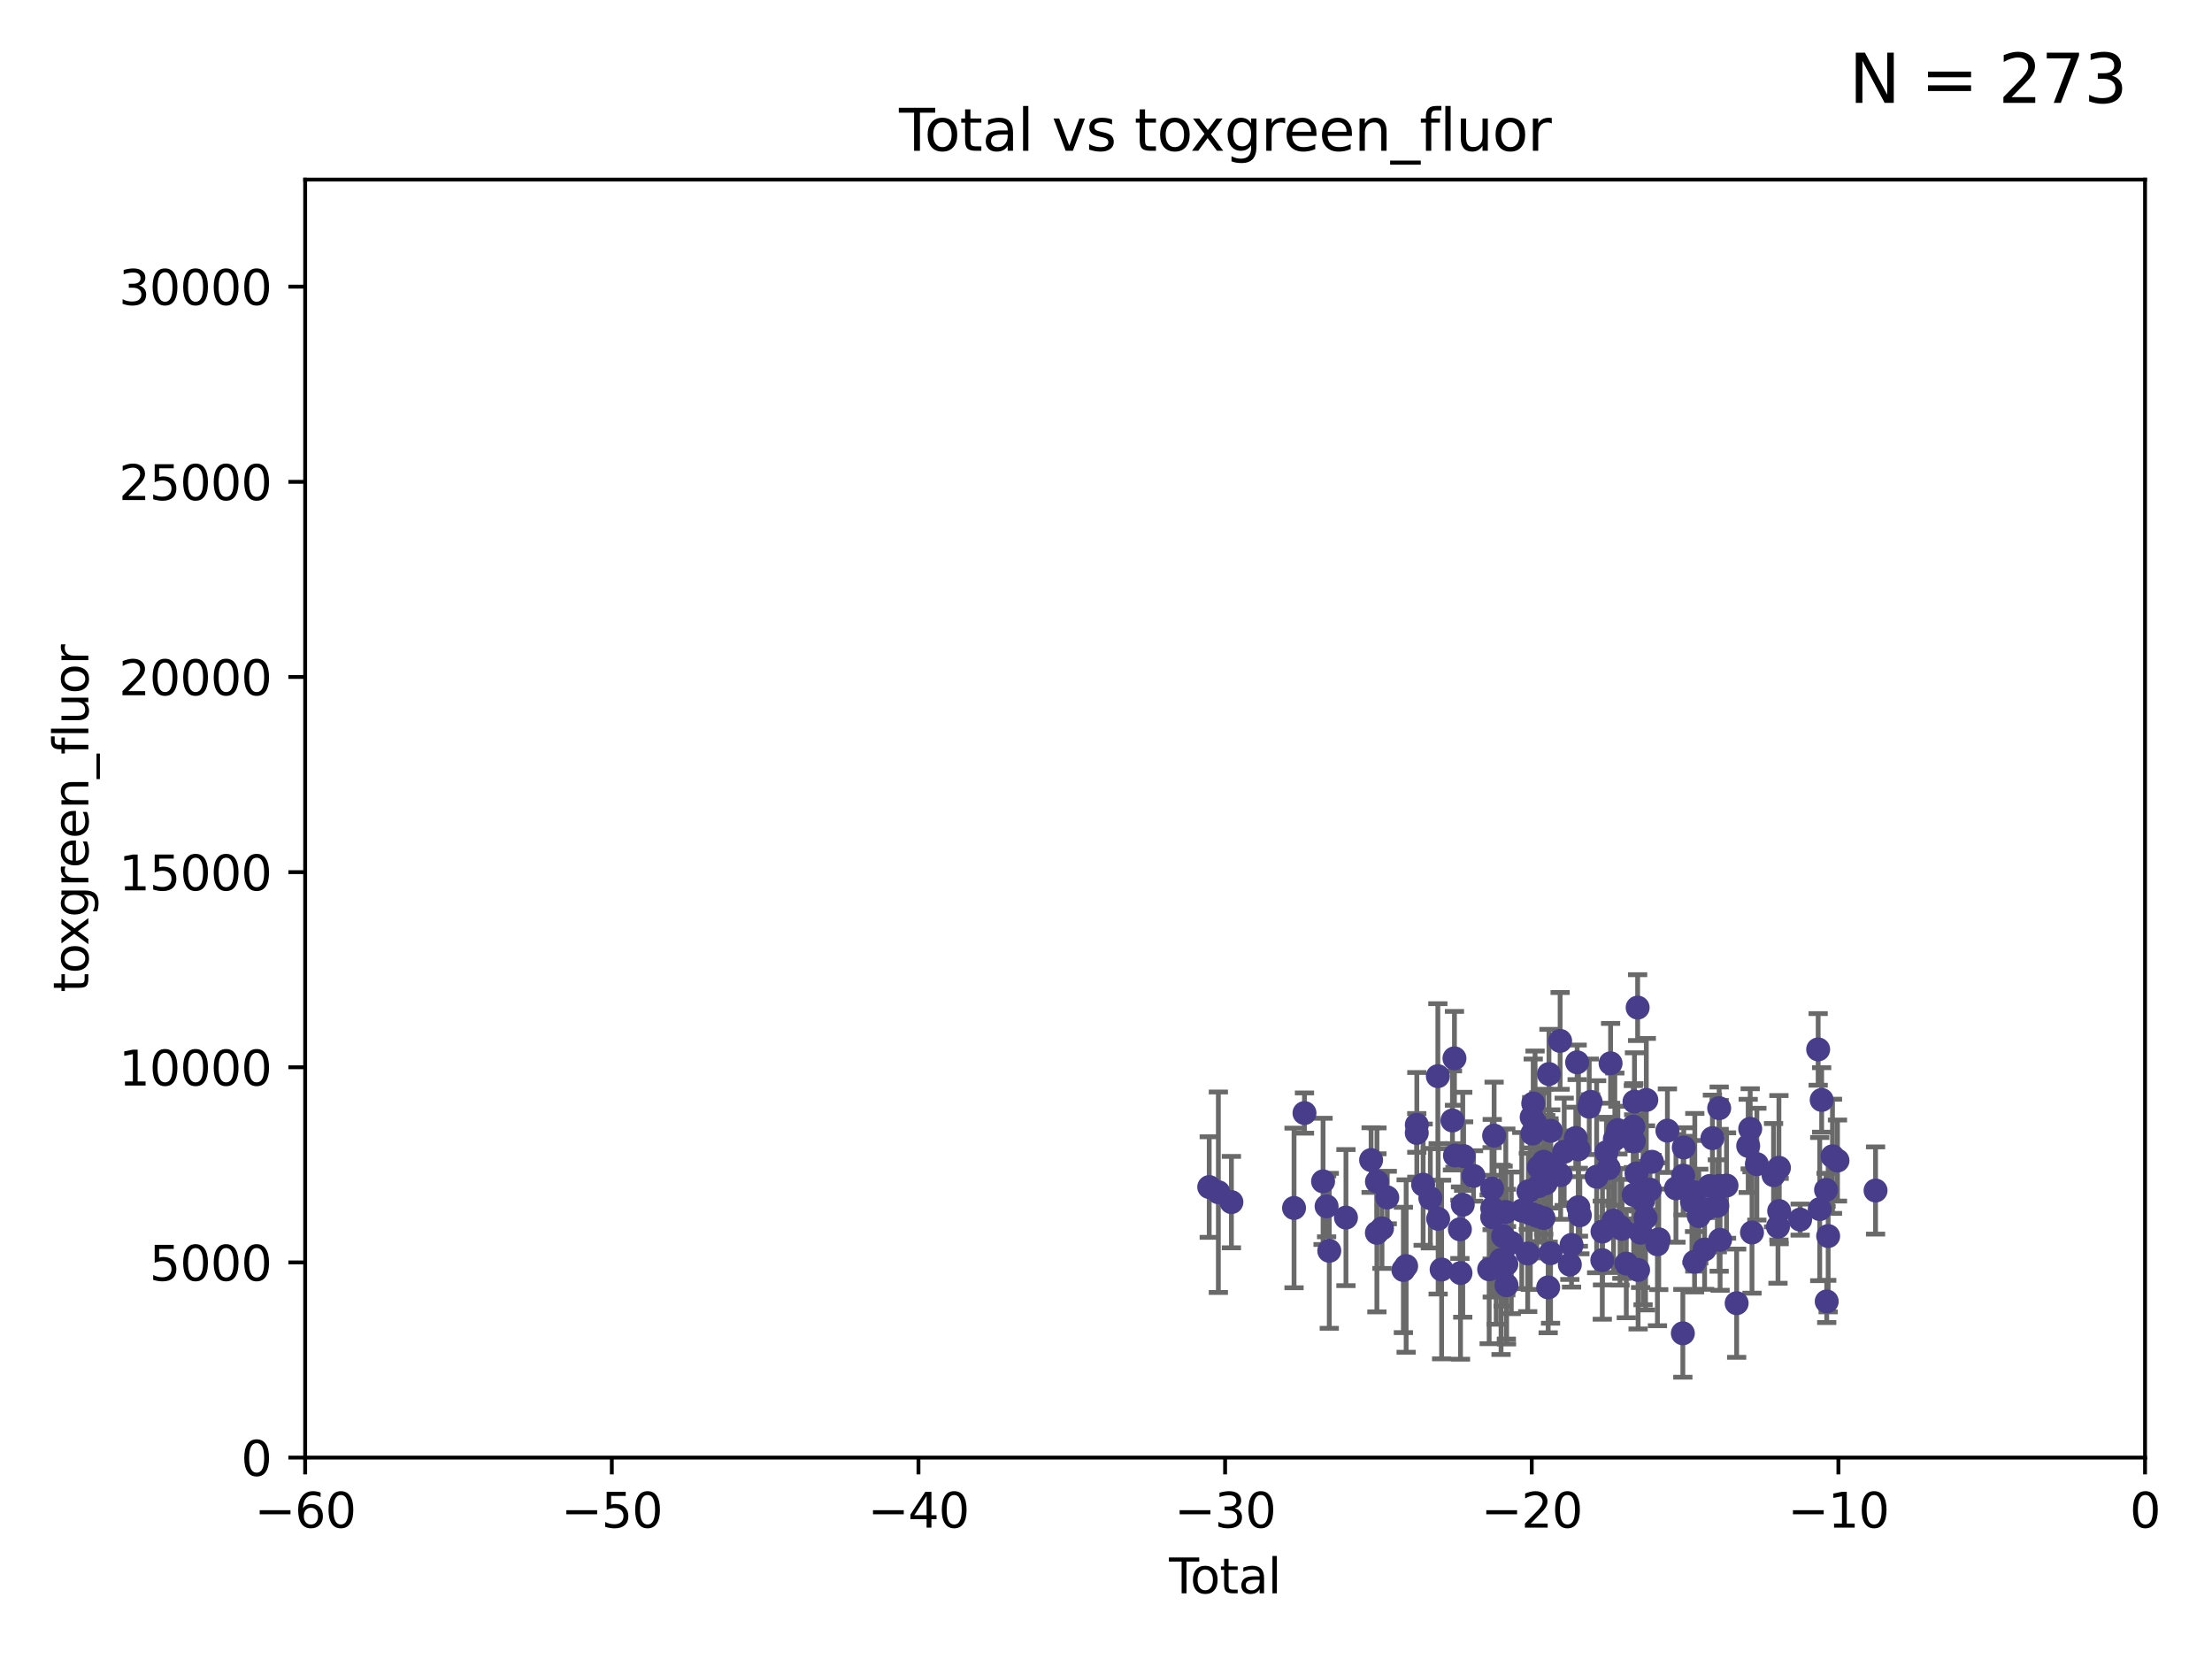 <?xml version="1.0" encoding="utf-8" standalone="no"?>
<!DOCTYPE svg PUBLIC "-//W3C//DTD SVG 1.1//EN"
  "http://www.w3.org/Graphics/SVG/1.1/DTD/svg11.dtd">
<svg xmlns:xlink="http://www.w3.org/1999/xlink" width="460.8pt" height="345.6pt" viewBox="0 0 460.8 345.6" xmlns="http://www.w3.org/2000/svg" version="1.1">
 <defs>
  <style type="text/css">*{stroke-linejoin: round; stroke-linecap: butt}</style>
 </defs>
 <g id="figure_1">
  <g id="patch_1">
   <path d="M 0 345.6 
L 460.8 345.6 
L 460.8 0 
L 0 0 
z
" style="fill: #ffffff"/>
  </g>
  <g id="axes_1">
   <g id="patch_2">
    <path d="M 63.571 303.64 
L 446.85 303.64 
L 446.85 37.411 
L 63.571 37.411 
z
" style="fill: #ffffff"/>
   </g>
   <g id="PathCollection_1">
    <defs>
     <path id="m6ef5f294d2" d="M 0 1.118 
C 0.297 1.118 0.581 1 0.791 0.791 
C 1 0.581 1.118 0.297 1.118 0 
C 1.118 -0.297 1 -0.581 0.791 -0.791 
C 0.581 -1 0.297 -1.118 0 -1.118 
C -0.297 -1.118 -0.581 -1 -0.791 -0.791 
C -1 -0.581 -1.118 -0.297 -1.118 0 
C -1.118 0.297 -1 0.581 -0.791 0.791 
C -0.581 1 -0.297 1.118 0 1.118 
z
" style="stroke: #483d8b"/>
    </defs>
    <g clip-path="url(#p6fdb06f039)">
     <use xlink:href="#m6ef5f294d2" x="251.905" y="247.285" style="fill: #483d8b; stroke: #483d8b"/>
     <use xlink:href="#m6ef5f294d2" x="253.805" y="248.361" style="fill: #483d8b; stroke: #483d8b"/>
     <use xlink:href="#m6ef5f294d2" x="256.525" y="250.42" style="fill: #483d8b; stroke: #483d8b"/>
     <use xlink:href="#m6ef5f294d2" x="269.573" y="251.642" style="fill: #483d8b; stroke: #483d8b"/>
     <use xlink:href="#m6ef5f294d2" x="271.748" y="231.869" style="fill: #483d8b; stroke: #483d8b"/>
     <use xlink:href="#m6ef5f294d2" x="275.618" y="246.102" style="fill: #483d8b; stroke: #483d8b"/>
     <use xlink:href="#m6ef5f294d2" x="276.355" y="251.3" style="fill: #483d8b; stroke: #483d8b"/>
     <use xlink:href="#m6ef5f294d2" x="276.913" y="260.567" style="fill: #483d8b; stroke: #483d8b"/>
     <use xlink:href="#m6ef5f294d2" x="280.387" y="253.646" style="fill: #483d8b; stroke: #483d8b"/>
     <use xlink:href="#m6ef5f294d2" x="285.625" y="241.661" style="fill: #483d8b; stroke: #483d8b"/>
     <use xlink:href="#m6ef5f294d2" x="286.832" y="256.819" style="fill: #483d8b; stroke: #483d8b"/>
     <use xlink:href="#m6ef5f294d2" x="286.845" y="246.147" style="fill: #483d8b; stroke: #483d8b"/>
     <use xlink:href="#m6ef5f294d2" x="287.893" y="255.897" style="fill: #483d8b; stroke: #483d8b"/>
     <use xlink:href="#m6ef5f294d2" x="288.993" y="249.468" style="fill: #483d8b; stroke: #483d8b"/>
     <use xlink:href="#m6ef5f294d2" x="292.351" y="264.555" style="fill: #483d8b; stroke: #483d8b"/>
     <use xlink:href="#m6ef5f294d2" x="292.926" y="263.743" style="fill: #483d8b; stroke: #483d8b"/>
     <use xlink:href="#m6ef5f294d2" x="295.141" y="236.008" style="fill: #483d8b; stroke: #483d8b"/>
     <use xlink:href="#m6ef5f294d2" x="295.151" y="234.322" style="fill: #483d8b; stroke: #483d8b"/>
     <use xlink:href="#m6ef5f294d2" x="296.465" y="246.788" style="fill: #483d8b; stroke: #483d8b"/>
     <use xlink:href="#m6ef5f294d2" x="297.966" y="249.605" style="fill: #483d8b; stroke: #483d8b"/>
     <use xlink:href="#m6ef5f294d2" x="299.53" y="224.187" style="fill: #483d8b; stroke: #483d8b"/>
     <use xlink:href="#m6ef5f294d2" x="299.592" y="253.904" style="fill: #483d8b; stroke: #483d8b"/>
     <use xlink:href="#m6ef5f294d2" x="300.316" y="264.46" style="fill: #483d8b; stroke: #483d8b"/>
     <use xlink:href="#m6ef5f294d2" x="302.572" y="233.412" style="fill: #483d8b; stroke: #483d8b"/>
     <use xlink:href="#m6ef5f294d2" x="302.99" y="220.468" style="fill: #483d8b; stroke: #483d8b"/>
     <use xlink:href="#m6ef5f294d2" x="303.094" y="240.707" style="fill: #483d8b; stroke: #483d8b"/>
     <use xlink:href="#m6ef5f294d2" x="304.123" y="256.091" style="fill: #483d8b; stroke: #483d8b"/>
     <use xlink:href="#m6ef5f294d2" x="304.251" y="265.203" style="fill: #483d8b; stroke: #483d8b"/>
     <use xlink:href="#m6ef5f294d2" x="304.72" y="250.974" style="fill: #483d8b; stroke: #483d8b"/>
     <use xlink:href="#m6ef5f294d2" x="304.899" y="240.835" style="fill: #483d8b; stroke: #483d8b"/>
     <use xlink:href="#m6ef5f294d2" x="306.963" y="244.972" style="fill: #483d8b; stroke: #483d8b"/>
     <use xlink:href="#m6ef5f294d2" x="310.221" y="264.416" style="fill: #483d8b; stroke: #483d8b"/>
     <use xlink:href="#m6ef5f294d2" x="310.831" y="247.618" style="fill: #483d8b; stroke: #483d8b"/>
     <use xlink:href="#m6ef5f294d2" x="310.845" y="253.562" style="fill: #483d8b; stroke: #483d8b"/>
     <use xlink:href="#m6ef5f294d2" x="310.86" y="251.695" style="fill: #483d8b; stroke: #483d8b"/>
     <use xlink:href="#m6ef5f294d2" x="311.252" y="236.574" style="fill: #483d8b; stroke: #483d8b"/>
     <use xlink:href="#m6ef5f294d2" x="311.688" y="264.033" style="fill: #483d8b; stroke: #483d8b"/>
     <use xlink:href="#m6ef5f294d2" x="311.976" y="263.976" style="fill: #483d8b; stroke: #483d8b"/>
     <use xlink:href="#m6ef5f294d2" x="312.696" y="262.448" style="fill: #483d8b; stroke: #483d8b"/>
     <use xlink:href="#m6ef5f294d2" x="313.125" y="257.506" style="fill: #483d8b; stroke: #483d8b"/>
     <use xlink:href="#m6ef5f294d2" x="313.684" y="252.473" style="fill: #483d8b; stroke: #483d8b"/>
     <use xlink:href="#m6ef5f294d2" x="313.802" y="263.343" style="fill: #483d8b; stroke: #483d8b"/>
     <use xlink:href="#m6ef5f294d2" x="313.834" y="267.739" style="fill: #483d8b; stroke: #483d8b"/>
     <use xlink:href="#m6ef5f294d2" x="314.83" y="258.907" style="fill: #483d8b; stroke: #483d8b"/>
     <use xlink:href="#m6ef5f294d2" x="317.011" y="252.182" style="fill: #483d8b; stroke: #483d8b"/>
     <use xlink:href="#m6ef5f294d2" x="318.248" y="261.119" style="fill: #483d8b; stroke: #483d8b"/>
     <use xlink:href="#m6ef5f294d2" x="318.386" y="248.169" style="fill: #483d8b; stroke: #483d8b"/>
     <use xlink:href="#m6ef5f294d2" x="318.795" y="252.773" style="fill: #483d8b; stroke: #483d8b"/>
     <use xlink:href="#m6ef5f294d2" x="319.076" y="232.719" style="fill: #483d8b; stroke: #483d8b"/>
     <use xlink:href="#m6ef5f294d2" x="319.228" y="236.142" style="fill: #483d8b; stroke: #483d8b"/>
     <use xlink:href="#m6ef5f294d2" x="319.398" y="229.871" style="fill: #483d8b; stroke: #483d8b"/>
     <use xlink:href="#m6ef5f294d2" x="319.785" y="233.896" style="fill: #483d8b; stroke: #483d8b"/>
     <use xlink:href="#m6ef5f294d2" x="320.144" y="253.273" style="fill: #483d8b; stroke: #483d8b"/>
     <use xlink:href="#m6ef5f294d2" x="320.528" y="247.086" style="fill: #483d8b; stroke: #483d8b"/>
     <use xlink:href="#m6ef5f294d2" x="320.561" y="243.152" style="fill: #483d8b; stroke: #483d8b"/>
     <use xlink:href="#m6ef5f294d2" x="321.537" y="253.736" style="fill: #483d8b; stroke: #483d8b"/>
     <use xlink:href="#m6ef5f294d2" x="321.575" y="242.015" style="fill: #483d8b; stroke: #483d8b"/>
     <use xlink:href="#m6ef5f294d2" x="322.004" y="246.499" style="fill: #483d8b; stroke: #483d8b"/>
     <use xlink:href="#m6ef5f294d2" x="322.512" y="268.192" style="fill: #483d8b; stroke: #483d8b"/>
     <use xlink:href="#m6ef5f294d2" x="322.677" y="242.634" style="fill: #483d8b; stroke: #483d8b"/>
     <use xlink:href="#m6ef5f294d2" x="322.679" y="223.744" style="fill: #483d8b; stroke: #483d8b"/>
     <use xlink:href="#m6ef5f294d2" x="323.009" y="261.065" style="fill: #483d8b; stroke: #483d8b"/>
     <use xlink:href="#m6ef5f294d2" x="323.052" y="235.562" style="fill: #483d8b; stroke: #483d8b"/>
     <use xlink:href="#m6ef5f294d2" x="325.004" y="216.838" style="fill: #483d8b; stroke: #483d8b"/>
     <use xlink:href="#m6ef5f294d2" x="325.11" y="244.804" style="fill: #483d8b; stroke: #483d8b"/>
     <use xlink:href="#m6ef5f294d2" x="325.854" y="239.939" style="fill: #483d8b; stroke: #483d8b"/>
     <use xlink:href="#m6ef5f294d2" x="327.026" y="263.43" style="fill: #483d8b; stroke: #483d8b"/>
     <use xlink:href="#m6ef5f294d2" x="327.377" y="259.34" style="fill: #483d8b; stroke: #483d8b"/>
     <use xlink:href="#m6ef5f294d2" x="328.263" y="237.062" style="fill: #483d8b; stroke: #483d8b"/>
     <use xlink:href="#m6ef5f294d2" x="328.548" y="221.298" style="fill: #483d8b; stroke: #483d8b"/>
     <use xlink:href="#m6ef5f294d2" x="328.799" y="251.486" style="fill: #483d8b; stroke: #483d8b"/>
     <use xlink:href="#m6ef5f294d2" x="328.825" y="239.428" style="fill: #483d8b; stroke: #483d8b"/>
     <use xlink:href="#m6ef5f294d2" x="329.111" y="253.158" style="fill: #483d8b; stroke: #483d8b"/>
     <use xlink:href="#m6ef5f294d2" x="331.068" y="230.561" style="fill: #483d8b; stroke: #483d8b"/>
     <use xlink:href="#m6ef5f294d2" x="331.358" y="229.541" style="fill: #483d8b; stroke: #483d8b"/>
     <use xlink:href="#m6ef5f294d2" x="332.612" y="245.133" style="fill: #483d8b; stroke: #483d8b"/>
     <use xlink:href="#m6ef5f294d2" x="333.787" y="262.511" style="fill: #483d8b; stroke: #483d8b"/>
     <use xlink:href="#m6ef5f294d2" x="333.829" y="256.548" style="fill: #483d8b; stroke: #483d8b"/>
     <use xlink:href="#m6ef5f294d2" x="334.655" y="240.025" style="fill: #483d8b; stroke: #483d8b"/>
     <use xlink:href="#m6ef5f294d2" x="335.132" y="243.346" style="fill: #483d8b; stroke: #483d8b"/>
     <use xlink:href="#m6ef5f294d2" x="335.514" y="221.507" style="fill: #483d8b; stroke: #483d8b"/>
     <use xlink:href="#m6ef5f294d2" x="336.132" y="254.279" style="fill: #483d8b; stroke: #483d8b"/>
     <use xlink:href="#m6ef5f294d2" x="336.4" y="237.308" style="fill: #483d8b; stroke: #483d8b"/>
     <use xlink:href="#m6ef5f294d2" x="337.036" y="235.425" style="fill: #483d8b; stroke: #483d8b"/>
     <use xlink:href="#m6ef5f294d2" x="337.479" y="255.584" style="fill: #483d8b; stroke: #483d8b"/>
     <use xlink:href="#m6ef5f294d2" x="337.868" y="256.003" style="fill: #483d8b; stroke: #483d8b"/>
     <use xlink:href="#m6ef5f294d2" x="338.788" y="263.232" style="fill: #483d8b; stroke: #483d8b"/>
     <use xlink:href="#m6ef5f294d2" x="340.259" y="234.685" style="fill: #483d8b; stroke: #483d8b"/>
     <use xlink:href="#m6ef5f294d2" x="340.325" y="248.919" style="fill: #483d8b; stroke: #483d8b"/>
     <use xlink:href="#m6ef5f294d2" x="340.35" y="237.76" style="fill: #483d8b; stroke: #483d8b"/>
     <use xlink:href="#m6ef5f294d2" x="340.49" y="229.495" style="fill: #483d8b; stroke: #483d8b"/>
     <use xlink:href="#m6ef5f294d2" x="340.918" y="244.442" style="fill: #483d8b; stroke: #483d8b"/>
     <use xlink:href="#m6ef5f294d2" x="341.151" y="209.902" style="fill: #483d8b; stroke: #483d8b"/>
     <use xlink:href="#m6ef5f294d2" x="341.167" y="248.668" style="fill: #483d8b; stroke: #483d8b"/>
     <use xlink:href="#m6ef5f294d2" x="341.246" y="264.548" style="fill: #483d8b; stroke: #483d8b"/>
     <use xlink:href="#m6ef5f294d2" x="341.766" y="256.804" style="fill: #483d8b; stroke: #483d8b"/>
     <use xlink:href="#m6ef5f294d2" x="342.284" y="250.147" style="fill: #483d8b; stroke: #483d8b"/>
     <use xlink:href="#m6ef5f294d2" x="342.798" y="253.703" style="fill: #483d8b; stroke: #483d8b"/>
     <use xlink:href="#m6ef5f294d2" x="342.957" y="229.137" style="fill: #483d8b; stroke: #483d8b"/>
     <use xlink:href="#m6ef5f294d2" x="343.713" y="247.816" style="fill: #483d8b; stroke: #483d8b"/>
     <use xlink:href="#m6ef5f294d2" x="344.133" y="242.024" style="fill: #483d8b; stroke: #483d8b"/>
     <use xlink:href="#m6ef5f294d2" x="345.275" y="259.208" style="fill: #483d8b; stroke: #483d8b"/>
     <use xlink:href="#m6ef5f294d2" x="345.544" y="258.174" style="fill: #483d8b; stroke: #483d8b"/>
     <use xlink:href="#m6ef5f294d2" x="347.351" y="235.535" style="fill: #483d8b; stroke: #483d8b"/>
     <use xlink:href="#m6ef5f294d2" x="349.132" y="247.556" style="fill: #483d8b; stroke: #483d8b"/>
     <use xlink:href="#m6ef5f294d2" x="350.567" y="277.753" style="fill: #483d8b; stroke: #483d8b"/>
     <use xlink:href="#m6ef5f294d2" x="350.631" y="244.905" style="fill: #483d8b; stroke: #483d8b"/>
     <use xlink:href="#m6ef5f294d2" x="350.76" y="239.034" style="fill: #483d8b; stroke: #483d8b"/>
     <use xlink:href="#m6ef5f294d2" x="352.462" y="250.304" style="fill: #483d8b; stroke: #483d8b"/>
     <use xlink:href="#m6ef5f294d2" x="353.006" y="262.848" style="fill: #483d8b; stroke: #483d8b"/>
     <use xlink:href="#m6ef5f294d2" x="353.058" y="248.38" style="fill: #483d8b; stroke: #483d8b"/>
     <use xlink:href="#m6ef5f294d2" x="353.885" y="253.337" style="fill: #483d8b; stroke: #483d8b"/>
     <use xlink:href="#m6ef5f294d2" x="355.099" y="260.299" style="fill: #483d8b; stroke: #483d8b"/>
     <use xlink:href="#m6ef5f294d2" x="355.303" y="251.904" style="fill: #483d8b; stroke: #483d8b"/>
     <use xlink:href="#m6ef5f294d2" x="356.159" y="247.067" style="fill: #483d8b; stroke: #483d8b"/>
     <use xlink:href="#m6ef5f294d2" x="356.73" y="237.103" style="fill: #483d8b; stroke: #483d8b"/>
     <use xlink:href="#m6ef5f294d2" x="357.754" y="251.198" style="fill: #483d8b; stroke: #483d8b"/>
     <use xlink:href="#m6ef5f294d2" x="358.132" y="247.032" style="fill: #483d8b; stroke: #483d8b"/>
     <use xlink:href="#m6ef5f294d2" x="358.137" y="230.856" style="fill: #483d8b; stroke: #483d8b"/>
     <use xlink:href="#m6ef5f294d2" x="358.33" y="258.282" style="fill: #483d8b; stroke: #483d8b"/>
     <use xlink:href="#m6ef5f294d2" x="359.667" y="246.97" style="fill: #483d8b; stroke: #483d8b"/>
     <use xlink:href="#m6ef5f294d2" x="361.776" y="271.479" style="fill: #483d8b; stroke: #483d8b"/>
     <use xlink:href="#m6ef5f294d2" x="364.181" y="238.713" style="fill: #483d8b; stroke: #483d8b"/>
     <use xlink:href="#m6ef5f294d2" x="364.6" y="235.15" style="fill: #483d8b; stroke: #483d8b"/>
     <use xlink:href="#m6ef5f294d2" x="364.973" y="256.752" style="fill: #483d8b; stroke: #483d8b"/>
     <use xlink:href="#m6ef5f294d2" x="365.986" y="242.515" style="fill: #483d8b; stroke: #483d8b"/>
     <use xlink:href="#m6ef5f294d2" x="369.463" y="244.809" style="fill: #483d8b; stroke: #483d8b"/>
     <use xlink:href="#m6ef5f294d2" x="370.386" y="255.556" style="fill: #483d8b; stroke: #483d8b"/>
     <use xlink:href="#m6ef5f294d2" x="370.584" y="243.27" style="fill: #483d8b; stroke: #483d8b"/>
     <use xlink:href="#m6ef5f294d2" x="370.631" y="252.284" style="fill: #483d8b; stroke: #483d8b"/>
     <use xlink:href="#m6ef5f294d2" x="375.004" y="254.065" style="fill: #483d8b; stroke: #483d8b"/>
     <use xlink:href="#m6ef5f294d2" x="378.757" y="218.611" style="fill: #483d8b; stroke: #483d8b"/>
     <use xlink:href="#m6ef5f294d2" x="379.084" y="251.874" style="fill: #483d8b; stroke: #483d8b"/>
     <use xlink:href="#m6ef5f294d2" x="379.486" y="229.134" style="fill: #483d8b; stroke: #483d8b"/>
     <use xlink:href="#m6ef5f294d2" x="380.401" y="247.873" style="fill: #483d8b; stroke: #483d8b"/>
     <use xlink:href="#m6ef5f294d2" x="380.539" y="271.113" style="fill: #483d8b; stroke: #483d8b"/>
     <use xlink:href="#m6ef5f294d2" x="380.84" y="257.494" style="fill: #483d8b; stroke: #483d8b"/>
     <use xlink:href="#m6ef5f294d2" x="381.741" y="240.879" style="fill: #483d8b; stroke: #483d8b"/>
     <use xlink:href="#m6ef5f294d2" x="382.781" y="241.764" style="fill: #483d8b; stroke: #483d8b"/>
     <use xlink:href="#m6ef5f294d2" x="390.712" y="248.006" style="fill: #483d8b; stroke: #483d8b"/>
    </g>
   </g>
   <g id="matplotlib.axis_1">
    <g id="xtick_1">
     <g id="line2d_1">
      <defs>
       <path id="mb5a0523f9d" d="M 0 0 
L 0 3.5 
" style="stroke: #000000; stroke-width: 0.8"/>
      </defs>
      <g>
       <use xlink:href="#mb5a0523f9d" x="63.571" y="303.64" style="stroke: #000000; stroke-width: 0.8"/>
      </g>
     </g>
     <g id="text_1">
      <!-- −60 -->
      <g transform="translate(53.019 318.238)scale(0.1 -0.1)">
       <defs>
        <path id="DejaVuSans-2212" d="M 678 2272 
L 4684 2272 
L 4684 1741 
L 678 1741 
L 678 2272 
z
" transform="scale(0.016)"/>
        <path id="DejaVuSans-36" d="M 2113 2584 
Q 1688 2584 1439 2293 
Q 1191 2003 1191 1497 
Q 1191 994 1439 701 
Q 1688 409 2113 409 
Q 2538 409 2786 701 
Q 3034 994 3034 1497 
Q 3034 2003 2786 2293 
Q 2538 2584 2113 2584 
z
M 3366 4563 
L 3366 3988 
Q 3128 4100 2886 4159 
Q 2644 4219 2406 4219 
Q 1781 4219 1451 3797 
Q 1122 3375 1075 2522 
Q 1259 2794 1537 2939 
Q 1816 3084 2150 3084 
Q 2853 3084 3261 2657 
Q 3669 2231 3669 1497 
Q 3669 778 3244 343 
Q 2819 -91 2113 -91 
Q 1303 -91 875 529 
Q 447 1150 447 2328 
Q 447 3434 972 4092 
Q 1497 4750 2381 4750 
Q 2619 4750 2861 4703 
Q 3103 4656 3366 4563 
z
" transform="scale(0.016)"/>
        <path id="DejaVuSans-30" d="M 2034 4250 
Q 1547 4250 1301 3770 
Q 1056 3291 1056 2328 
Q 1056 1369 1301 889 
Q 1547 409 2034 409 
Q 2525 409 2770 889 
Q 3016 1369 3016 2328 
Q 3016 3291 2770 3770 
Q 2525 4250 2034 4250 
z
M 2034 4750 
Q 2819 4750 3233 4129 
Q 3647 3509 3647 2328 
Q 3647 1150 3233 529 
Q 2819 -91 2034 -91 
Q 1250 -91 836 529 
Q 422 1150 422 2328 
Q 422 3509 836 4129 
Q 1250 4750 2034 4750 
z
" transform="scale(0.016)"/>
       </defs>
       <use xlink:href="#DejaVuSans-2212"/>
       <use xlink:href="#DejaVuSans-36" x="83.789"/>
       <use xlink:href="#DejaVuSans-30" x="147.412"/>
      </g>
     </g>
    </g>
    <g id="xtick_2">
     <g id="line2d_2">
      <g>
       <use xlink:href="#mb5a0523f9d" x="127.451" y="303.64" style="stroke: #000000; stroke-width: 0.8"/>
      </g>
     </g>
     <g id="text_2">
      <!-- −50 -->
      <g transform="translate(116.899 318.238)scale(0.1 -0.1)">
       <defs>
        <path id="DejaVuSans-35" d="M 691 4666 
L 3169 4666 
L 3169 4134 
L 1269 4134 
L 1269 2991 
Q 1406 3038 1543 3061 
Q 1681 3084 1819 3084 
Q 2600 3084 3056 2656 
Q 3513 2228 3513 1497 
Q 3513 744 3044 326 
Q 2575 -91 1722 -91 
Q 1428 -91 1123 -41 
Q 819 9 494 109 
L 494 744 
Q 775 591 1075 516 
Q 1375 441 1709 441 
Q 2250 441 2565 725 
Q 2881 1009 2881 1497 
Q 2881 1984 2565 2268 
Q 2250 2553 1709 2553 
Q 1456 2553 1204 2497 
Q 953 2441 691 2322 
L 691 4666 
z
" transform="scale(0.016)"/>
       </defs>
       <use xlink:href="#DejaVuSans-2212"/>
       <use xlink:href="#DejaVuSans-35" x="83.789"/>
       <use xlink:href="#DejaVuSans-30" x="147.412"/>
      </g>
     </g>
    </g>
    <g id="xtick_3">
     <g id="line2d_3">
      <g>
       <use xlink:href="#mb5a0523f9d" x="191.331" y="303.64" style="stroke: #000000; stroke-width: 0.8"/>
      </g>
     </g>
     <g id="text_3">
      <!-- −40 -->
      <g transform="translate(180.778 318.238)scale(0.1 -0.1)">
       <defs>
        <path id="DejaVuSans-34" d="M 2419 4116 
L 825 1625 
L 2419 1625 
L 2419 4116 
z
M 2253 4666 
L 3047 4666 
L 3047 1625 
L 3713 1625 
L 3713 1100 
L 3047 1100 
L 3047 0 
L 2419 0 
L 2419 1100 
L 313 1100 
L 313 1709 
L 2253 4666 
z
" transform="scale(0.016)"/>
       </defs>
       <use xlink:href="#DejaVuSans-2212"/>
       <use xlink:href="#DejaVuSans-34" x="83.789"/>
       <use xlink:href="#DejaVuSans-30" x="147.412"/>
      </g>
     </g>
    </g>
    <g id="xtick_4">
     <g id="line2d_4">
      <g>
       <use xlink:href="#mb5a0523f9d" x="255.211" y="303.64" style="stroke: #000000; stroke-width: 0.8"/>
      </g>
     </g>
     <g id="text_4">
      <!-- −30 -->
      <g transform="translate(244.658 318.238)scale(0.1 -0.1)">
       <defs>
        <path id="DejaVuSans-33" d="M 2597 2516 
Q 3050 2419 3304 2112 
Q 3559 1806 3559 1356 
Q 3559 666 3084 287 
Q 2609 -91 1734 -91 
Q 1441 -91 1130 -33 
Q 819 25 488 141 
L 488 750 
Q 750 597 1062 519 
Q 1375 441 1716 441 
Q 2309 441 2620 675 
Q 2931 909 2931 1356 
Q 2931 1769 2642 2001 
Q 2353 2234 1838 2234 
L 1294 2234 
L 1294 2753 
L 1863 2753 
Q 2328 2753 2575 2939 
Q 2822 3125 2822 3475 
Q 2822 3834 2567 4026 
Q 2313 4219 1838 4219 
Q 1578 4219 1281 4162 
Q 984 4106 628 3988 
L 628 4550 
Q 988 4650 1302 4700 
Q 1616 4750 1894 4750 
Q 2613 4750 3031 4423 
Q 3450 4097 3450 3541 
Q 3450 3153 3228 2886 
Q 3006 2619 2597 2516 
z
" transform="scale(0.016)"/>
       </defs>
       <use xlink:href="#DejaVuSans-2212"/>
       <use xlink:href="#DejaVuSans-33" x="83.789"/>
       <use xlink:href="#DejaVuSans-30" x="147.412"/>
      </g>
     </g>
    </g>
    <g id="xtick_5">
     <g id="line2d_5">
      <g>
       <use xlink:href="#mb5a0523f9d" x="319.09" y="303.64" style="stroke: #000000; stroke-width: 0.8"/>
      </g>
     </g>
     <g id="text_5">
      <!-- −20 -->
      <g transform="translate(308.538 318.238)scale(0.1 -0.1)">
       <defs>
        <path id="DejaVuSans-32" d="M 1228 531 
L 3431 531 
L 3431 0 
L 469 0 
L 469 531 
Q 828 903 1448 1529 
Q 2069 2156 2228 2338 
Q 2531 2678 2651 2914 
Q 2772 3150 2772 3378 
Q 2772 3750 2511 3984 
Q 2250 4219 1831 4219 
Q 1534 4219 1204 4116 
Q 875 4013 500 3803 
L 500 4441 
Q 881 4594 1212 4672 
Q 1544 4750 1819 4750 
Q 2544 4750 2975 4387 
Q 3406 4025 3406 3419 
Q 3406 3131 3298 2873 
Q 3191 2616 2906 2266 
Q 2828 2175 2409 1742 
Q 1991 1309 1228 531 
z
" transform="scale(0.016)"/>
       </defs>
       <use xlink:href="#DejaVuSans-2212"/>
       <use xlink:href="#DejaVuSans-32" x="83.789"/>
       <use xlink:href="#DejaVuSans-30" x="147.412"/>
      </g>
     </g>
    </g>
    <g id="xtick_6">
     <g id="line2d_6">
      <g>
       <use xlink:href="#mb5a0523f9d" x="382.97" y="303.64" style="stroke: #000000; stroke-width: 0.8"/>
      </g>
     </g>
     <g id="text_6">
      <!-- −10 -->
      <g transform="translate(372.418 318.238)scale(0.1 -0.1)">
       <defs>
        <path id="DejaVuSans-31" d="M 794 531 
L 1825 531 
L 1825 4091 
L 703 3866 
L 703 4441 
L 1819 4666 
L 2450 4666 
L 2450 531 
L 3481 531 
L 3481 0 
L 794 0 
L 794 531 
z
" transform="scale(0.016)"/>
       </defs>
       <use xlink:href="#DejaVuSans-2212"/>
       <use xlink:href="#DejaVuSans-31" x="83.789"/>
       <use xlink:href="#DejaVuSans-30" x="147.412"/>
      </g>
     </g>
    </g>
    <g id="xtick_7">
     <g id="line2d_7">
      <g>
       <use xlink:href="#mb5a0523f9d" x="446.85" y="303.64" style="stroke: #000000; stroke-width: 0.8"/>
      </g>
     </g>
     <g id="text_7">
      <!-- 0 -->
      <g transform="translate(443.669 318.238)scale(0.1 -0.1)">
       <use xlink:href="#DejaVuSans-30"/>
      </g>
     </g>
    </g>
    <g id="text_8">
     <!-- Total -->
     <g transform="translate(243.534 331.917)scale(0.1 -0.1)">
      <defs>
       <path id="DejaVuSans-54" d="M -19 4666 
L 3928 4666 
L 3928 4134 
L 2272 4134 
L 2272 0 
L 1638 0 
L 1638 4134 
L -19 4134 
L -19 4666 
z
" transform="scale(0.016)"/>
       <path id="DejaVuSans-6f" d="M 1959 3097 
Q 1497 3097 1228 2736 
Q 959 2375 959 1747 
Q 959 1119 1226 758 
Q 1494 397 1959 397 
Q 2419 397 2687 759 
Q 2956 1122 2956 1747 
Q 2956 2369 2687 2733 
Q 2419 3097 1959 3097 
z
M 1959 3584 
Q 2709 3584 3137 3096 
Q 3566 2609 3566 1747 
Q 3566 888 3137 398 
Q 2709 -91 1959 -91 
Q 1206 -91 779 398 
Q 353 888 353 1747 
Q 353 2609 779 3096 
Q 1206 3584 1959 3584 
z
" transform="scale(0.016)"/>
       <path id="DejaVuSans-74" d="M 1172 4494 
L 1172 3500 
L 2356 3500 
L 2356 3053 
L 1172 3053 
L 1172 1153 
Q 1172 725 1289 603 
Q 1406 481 1766 481 
L 2356 481 
L 2356 0 
L 1766 0 
Q 1100 0 847 248 
Q 594 497 594 1153 
L 594 3053 
L 172 3053 
L 172 3500 
L 594 3500 
L 594 4494 
L 1172 4494 
z
" transform="scale(0.016)"/>
       <path id="DejaVuSans-61" d="M 2194 1759 
Q 1497 1759 1228 1600 
Q 959 1441 959 1056 
Q 959 750 1161 570 
Q 1363 391 1709 391 
Q 2188 391 2477 730 
Q 2766 1069 2766 1631 
L 2766 1759 
L 2194 1759 
z
M 3341 1997 
L 3341 0 
L 2766 0 
L 2766 531 
Q 2569 213 2275 61 
Q 1981 -91 1556 -91 
Q 1019 -91 701 211 
Q 384 513 384 1019 
Q 384 1609 779 1909 
Q 1175 2209 1959 2209 
L 2766 2209 
L 2766 2266 
Q 2766 2663 2505 2880 
Q 2244 3097 1772 3097 
Q 1472 3097 1187 3025 
Q 903 2953 641 2809 
L 641 3341 
Q 956 3463 1253 3523 
Q 1550 3584 1831 3584 
Q 2591 3584 2966 3190 
Q 3341 2797 3341 1997 
z
" transform="scale(0.016)"/>
       <path id="DejaVuSans-6c" d="M 603 4863 
L 1178 4863 
L 1178 0 
L 603 0 
L 603 4863 
z
" transform="scale(0.016)"/>
      </defs>
      <use xlink:href="#DejaVuSans-54"/>
      <use xlink:href="#DejaVuSans-6f" x="44.084"/>
      <use xlink:href="#DejaVuSans-74" x="105.266"/>
      <use xlink:href="#DejaVuSans-61" x="144.475"/>
      <use xlink:href="#DejaVuSans-6c" x="205.754"/>
     </g>
    </g>
   </g>
   <g id="matplotlib.axis_2">
    <g id="ytick_1">
     <g id="line2d_8">
      <defs>
       <path id="md9726bb9e5" d="M 0 0 
L -3.5 0 
" style="stroke: #000000; stroke-width: 0.8"/>
      </defs>
      <g>
       <use xlink:href="#md9726bb9e5" x="63.571" y="303.64" style="stroke: #000000; stroke-width: 0.8"/>
      </g>
     </g>
     <g id="text_9">
      <!-- 0 -->
      <g transform="translate(50.209 307.439)scale(0.1 -0.1)">
       <use xlink:href="#DejaVuSans-30"/>
      </g>
     </g>
    </g>
    <g id="ytick_2">
     <g id="line2d_9">
      <g>
       <use xlink:href="#md9726bb9e5" x="63.571" y="262.986" style="stroke: #000000; stroke-width: 0.8"/>
      </g>
     </g>
     <g id="text_10">
      <!-- 5000 -->
      <g transform="translate(31.121 266.786)scale(0.1 -0.1)">
       <use xlink:href="#DejaVuSans-35"/>
       <use xlink:href="#DejaVuSans-30" x="63.623"/>
       <use xlink:href="#DejaVuSans-30" x="127.246"/>
       <use xlink:href="#DejaVuSans-30" x="190.869"/>
      </g>
     </g>
    </g>
    <g id="ytick_3">
     <g id="line2d_10">
      <g>
       <use xlink:href="#md9726bb9e5" x="63.571" y="222.333" style="stroke: #000000; stroke-width: 0.8"/>
      </g>
     </g>
     <g id="text_11">
      <!-- 10000 -->
      <g transform="translate(24.759 226.132)scale(0.1 -0.1)">
       <use xlink:href="#DejaVuSans-31"/>
       <use xlink:href="#DejaVuSans-30" x="63.623"/>
       <use xlink:href="#DejaVuSans-30" x="127.246"/>
       <use xlink:href="#DejaVuSans-30" x="190.869"/>
       <use xlink:href="#DejaVuSans-30" x="254.492"/>
      </g>
     </g>
    </g>
    <g id="ytick_4">
     <g id="line2d_11">
      <g>
       <use xlink:href="#md9726bb9e5" x="63.571" y="181.679" style="stroke: #000000; stroke-width: 0.8"/>
      </g>
     </g>
     <g id="text_12">
      <!-- 15000 -->
      <g transform="translate(24.759 185.478)scale(0.1 -0.1)">
       <use xlink:href="#DejaVuSans-31"/>
       <use xlink:href="#DejaVuSans-35" x="63.623"/>
       <use xlink:href="#DejaVuSans-30" x="127.246"/>
       <use xlink:href="#DejaVuSans-30" x="190.869"/>
       <use xlink:href="#DejaVuSans-30" x="254.492"/>
      </g>
     </g>
    </g>
    <g id="ytick_5">
     <g id="line2d_12">
      <g>
       <use xlink:href="#md9726bb9e5" x="63.571" y="141.026" style="stroke: #000000; stroke-width: 0.8"/>
      </g>
     </g>
     <g id="text_13">
      <!-- 20000 -->
      <g transform="translate(24.759 144.825)scale(0.1 -0.1)">
       <use xlink:href="#DejaVuSans-32"/>
       <use xlink:href="#DejaVuSans-30" x="63.623"/>
       <use xlink:href="#DejaVuSans-30" x="127.246"/>
       <use xlink:href="#DejaVuSans-30" x="190.869"/>
       <use xlink:href="#DejaVuSans-30" x="254.492"/>
      </g>
     </g>
    </g>
    <g id="ytick_6">
     <g id="line2d_13">
      <g>
       <use xlink:href="#md9726bb9e5" x="63.571" y="100.372" style="stroke: #000000; stroke-width: 0.8"/>
      </g>
     </g>
     <g id="text_14">
      <!-- 25000 -->
      <g transform="translate(24.759 104.171)scale(0.1 -0.1)">
       <use xlink:href="#DejaVuSans-32"/>
       <use xlink:href="#DejaVuSans-35" x="63.623"/>
       <use xlink:href="#DejaVuSans-30" x="127.246"/>
       <use xlink:href="#DejaVuSans-30" x="190.869"/>
       <use xlink:href="#DejaVuSans-30" x="254.492"/>
      </g>
     </g>
    </g>
    <g id="ytick_7">
     <g id="line2d_14">
      <g>
       <use xlink:href="#md9726bb9e5" x="63.571" y="59.718" style="stroke: #000000; stroke-width: 0.8"/>
      </g>
     </g>
     <g id="text_15">
      <!-- 30000 -->
      <g transform="translate(24.759 63.518)scale(0.1 -0.1)">
       <use xlink:href="#DejaVuSans-33"/>
       <use xlink:href="#DejaVuSans-30" x="63.623"/>
       <use xlink:href="#DejaVuSans-30" x="127.246"/>
       <use xlink:href="#DejaVuSans-30" x="190.869"/>
       <use xlink:href="#DejaVuSans-30" x="254.492"/>
      </g>
     </g>
    </g>
    <g id="text_16">
     <!-- toxgreen_fluor -->
     <g transform="translate(18.401 206.72)rotate(-90)scale(0.1 -0.1)">
      <defs>
       <path id="DejaVuSans-78" d="M 3513 3500 
L 2247 1797 
L 3578 0 
L 2900 0 
L 1881 1375 
L 863 0 
L 184 0 
L 1544 1831 
L 300 3500 
L 978 3500 
L 1906 2253 
L 2834 3500 
L 3513 3500 
z
" transform="scale(0.016)"/>
       <path id="DejaVuSans-67" d="M 2906 1791 
Q 2906 2416 2648 2759 
Q 2391 3103 1925 3103 
Q 1463 3103 1205 2759 
Q 947 2416 947 1791 
Q 947 1169 1205 825 
Q 1463 481 1925 481 
Q 2391 481 2648 825 
Q 2906 1169 2906 1791 
z
M 3481 434 
Q 3481 -459 3084 -895 
Q 2688 -1331 1869 -1331 
Q 1566 -1331 1297 -1286 
Q 1028 -1241 775 -1147 
L 775 -588 
Q 1028 -725 1275 -790 
Q 1522 -856 1778 -856 
Q 2344 -856 2625 -561 
Q 2906 -266 2906 331 
L 2906 616 
Q 2728 306 2450 153 
Q 2172 0 1784 0 
Q 1141 0 747 490 
Q 353 981 353 1791 
Q 353 2603 747 3093 
Q 1141 3584 1784 3584 
Q 2172 3584 2450 3431 
Q 2728 3278 2906 2969 
L 2906 3500 
L 3481 3500 
L 3481 434 
z
" transform="scale(0.016)"/>
       <path id="DejaVuSans-72" d="M 2631 2963 
Q 2534 3019 2420 3045 
Q 2306 3072 2169 3072 
Q 1681 3072 1420 2755 
Q 1159 2438 1159 1844 
L 1159 0 
L 581 0 
L 581 3500 
L 1159 3500 
L 1159 2956 
Q 1341 3275 1631 3429 
Q 1922 3584 2338 3584 
Q 2397 3584 2469 3576 
Q 2541 3569 2628 3553 
L 2631 2963 
z
" transform="scale(0.016)"/>
       <path id="DejaVuSans-65" d="M 3597 1894 
L 3597 1613 
L 953 1613 
Q 991 1019 1311 708 
Q 1631 397 2203 397 
Q 2534 397 2845 478 
Q 3156 559 3463 722 
L 3463 178 
Q 3153 47 2828 -22 
Q 2503 -91 2169 -91 
Q 1331 -91 842 396 
Q 353 884 353 1716 
Q 353 2575 817 3079 
Q 1281 3584 2069 3584 
Q 2775 3584 3186 3129 
Q 3597 2675 3597 1894 
z
M 3022 2063 
Q 3016 2534 2758 2815 
Q 2500 3097 2075 3097 
Q 1594 3097 1305 2825 
Q 1016 2553 972 2059 
L 3022 2063 
z
" transform="scale(0.016)"/>
       <path id="DejaVuSans-6e" d="M 3513 2113 
L 3513 0 
L 2938 0 
L 2938 2094 
Q 2938 2591 2744 2837 
Q 2550 3084 2163 3084 
Q 1697 3084 1428 2787 
Q 1159 2491 1159 1978 
L 1159 0 
L 581 0 
L 581 3500 
L 1159 3500 
L 1159 2956 
Q 1366 3272 1645 3428 
Q 1925 3584 2291 3584 
Q 2894 3584 3203 3211 
Q 3513 2838 3513 2113 
z
" transform="scale(0.016)"/>
       <path id="DejaVuSans-5f" d="M 3263 -1063 
L 3263 -1509 
L -63 -1509 
L -63 -1063 
L 3263 -1063 
z
" transform="scale(0.016)"/>
       <path id="DejaVuSans-66" d="M 2375 4863 
L 2375 4384 
L 1825 4384 
Q 1516 4384 1395 4259 
Q 1275 4134 1275 3809 
L 1275 3500 
L 2222 3500 
L 2222 3053 
L 1275 3053 
L 1275 0 
L 697 0 
L 697 3053 
L 147 3053 
L 147 3500 
L 697 3500 
L 697 3744 
Q 697 4328 969 4595 
Q 1241 4863 1831 4863 
L 2375 4863 
z
" transform="scale(0.016)"/>
       <path id="DejaVuSans-75" d="M 544 1381 
L 544 3500 
L 1119 3500 
L 1119 1403 
Q 1119 906 1312 657 
Q 1506 409 1894 409 
Q 2359 409 2629 706 
Q 2900 1003 2900 1516 
L 2900 3500 
L 3475 3500 
L 3475 0 
L 2900 0 
L 2900 538 
Q 2691 219 2414 64 
Q 2138 -91 1772 -91 
Q 1169 -91 856 284 
Q 544 659 544 1381 
z
M 1991 3584 
L 1991 3584 
z
" transform="scale(0.016)"/>
      </defs>
      <use xlink:href="#DejaVuSans-74"/>
      <use xlink:href="#DejaVuSans-6f" x="39.209"/>
      <use xlink:href="#DejaVuSans-78" x="97.266"/>
      <use xlink:href="#DejaVuSans-67" x="156.445"/>
      <use xlink:href="#DejaVuSans-72" x="219.922"/>
      <use xlink:href="#DejaVuSans-65" x="258.785"/>
      <use xlink:href="#DejaVuSans-65" x="320.309"/>
      <use xlink:href="#DejaVuSans-6e" x="381.832"/>
      <use xlink:href="#DejaVuSans-5f" x="445.211"/>
      <use xlink:href="#DejaVuSans-66" x="495.211"/>
      <use xlink:href="#DejaVuSans-6c" x="530.416"/>
      <use xlink:href="#DejaVuSans-75" x="558.199"/>
      <use xlink:href="#DejaVuSans-6f" x="621.578"/>
      <use xlink:href="#DejaVuSans-72" x="682.76"/>
     </g>
    </g>
   </g>
   <g id="LineCollection_1">
    <path d="M 251.905 257.763 
L 251.905 236.807 
" clip-path="url(#p6fdb06f039)" style="fill: none; stroke: #696969"/>
    <path d="M 253.805 269.244 
L 253.805 227.479 
" clip-path="url(#p6fdb06f039)" style="fill: none; stroke: #696969"/>
    <path d="M 256.525 259.939 
L 256.525 240.902 
" clip-path="url(#p6fdb06f039)" style="fill: none; stroke: #696969"/>
    <path d="M 269.573 268.269 
L 269.573 235.016 
" clip-path="url(#p6fdb06f039)" style="fill: none; stroke: #696969"/>
    <path d="M 271.748 236.059 
L 271.748 227.679 
" clip-path="url(#p6fdb06f039)" style="fill: none; stroke: #696969"/>
    <path d="M 275.618 259.247 
L 275.618 232.956 
" clip-path="url(#p6fdb06f039)" style="fill: none; stroke: #696969"/>
    <path d="M 276.355 257.649 
L 276.355 244.951 
" clip-path="url(#p6fdb06f039)" style="fill: none; stroke: #696969"/>
    <path d="M 276.913 276.705 
L 276.913 244.429 
" clip-path="url(#p6fdb06f039)" style="fill: none; stroke: #696969"/>
    <path d="M 280.387 267.82 
L 280.387 239.472 
" clip-path="url(#p6fdb06f039)" style="fill: none; stroke: #696969"/>
    <path d="M 285.625 248.392 
L 285.625 234.929 
" clip-path="url(#p6fdb06f039)" style="fill: none; stroke: #696969"/>
    <path d="M 286.832 273.285 
L 286.832 240.354 
" clip-path="url(#p6fdb06f039)" style="fill: none; stroke: #696969"/>
    <path d="M 286.845 257.326 
L 286.845 234.968 
" clip-path="url(#p6fdb06f039)" style="fill: none; stroke: #696969"/>
    <path d="M 287.893 264.238 
L 287.893 247.557 
" clip-path="url(#p6fdb06f039)" style="fill: none; stroke: #696969"/>
    <path d="M 288.993 254.939 
L 288.993 243.997 
" clip-path="url(#p6fdb06f039)" style="fill: none; stroke: #696969"/>
    <path d="M 292.351 277.611 
L 292.351 251.498 
" clip-path="url(#p6fdb06f039)" style="fill: none; stroke: #696969"/>
    <path d="M 292.926 281.701 
L 292.926 245.785 
" clip-path="url(#p6fdb06f039)" style="fill: none; stroke: #696969"/>
    <path d="M 295.141 240.045 
L 295.141 231.971 
" clip-path="url(#p6fdb06f039)" style="fill: none; stroke: #696969"/>
    <path d="M 295.151 245.214 
L 295.151 223.43 
" clip-path="url(#p6fdb06f039)" style="fill: none; stroke: #696969"/>
    <path d="M 296.465 259.422 
L 296.465 234.155 
" clip-path="url(#p6fdb06f039)" style="fill: none; stroke: #696969"/>
    <path d="M 297.966 259.972 
L 297.966 239.238 
" clip-path="url(#p6fdb06f039)" style="fill: none; stroke: #696969"/>
    <path d="M 299.53 239.288 
L 299.53 209.086 
" clip-path="url(#p6fdb06f039)" style="fill: none; stroke: #696969"/>
    <path d="M 299.592 269.566 
L 299.592 238.241 
" clip-path="url(#p6fdb06f039)" style="fill: none; stroke: #696969"/>
    <path d="M 300.316 283.072 
L 300.316 245.849 
" clip-path="url(#p6fdb06f039)" style="fill: none; stroke: #696969"/>
    <path d="M 302.572 243.729 
L 302.572 223.095 
" clip-path="url(#p6fdb06f039)" style="fill: none; stroke: #696969"/>
    <path d="M 302.99 230.243 
L 302.99 210.693 
" clip-path="url(#p6fdb06f039)" style="fill: none; stroke: #696969"/>
    <path d="M 303.094 243.17 
L 303.094 238.244 
" clip-path="url(#p6fdb06f039)" style="fill: none; stroke: #696969"/>
    <path d="M 304.123 262.161 
L 304.123 250.02 
" clip-path="url(#p6fdb06f039)" style="fill: none; stroke: #696969"/>
    <path d="M 304.251 283.145 
L 304.251 247.261 
" clip-path="url(#p6fdb06f039)" style="fill: none; stroke: #696969"/>
    <path d="M 304.72 274.4 
L 304.72 227.548 
" clip-path="url(#p6fdb06f039)" style="fill: none; stroke: #696969"/>
    <path d="M 304.899 247.969 
L 304.899 233.701 
" clip-path="url(#p6fdb06f039)" style="fill: none; stroke: #696969"/>
    <path d="M 306.963 250.224 
L 306.963 239.72 
" clip-path="url(#p6fdb06f039)" style="fill: none; stroke: #696969"/>
    <path d="M 310.221 279.916 
L 310.221 248.917 
" clip-path="url(#p6fdb06f039)" style="fill: none; stroke: #696969"/>
    <path d="M 310.831 256.169 
L 310.831 239.068 
" clip-path="url(#p6fdb06f039)" style="fill: none; stroke: #696969"/>
    <path d="M 310.845 262.275 
L 310.845 244.848 
" clip-path="url(#p6fdb06f039)" style="fill: none; stroke: #696969"/>
    <path d="M 310.86 270.195 
L 310.86 233.195 
" clip-path="url(#p6fdb06f039)" style="fill: none; stroke: #696969"/>
    <path d="M 311.252 247.721 
L 311.252 225.428 
" clip-path="url(#p6fdb06f039)" style="fill: none; stroke: #696969"/>
    <path d="M 311.688 275.862 
L 311.688 252.205 
" clip-path="url(#p6fdb06f039)" style="fill: none; stroke: #696969"/>
    <path d="M 311.976 269.895 
L 311.976 258.058 
" clip-path="url(#p6fdb06f039)" style="fill: none; stroke: #696969"/>
    <path d="M 312.696 282.164 
L 312.696 242.732 
" clip-path="url(#p6fdb06f039)" style="fill: none; stroke: #696969"/>
    <path d="M 313.125 272.088 
L 313.125 242.925 
" clip-path="url(#p6fdb06f039)" style="fill: none; stroke: #696969"/>
    <path d="M 313.684 269.754 
L 313.684 235.191 
" clip-path="url(#p6fdb06f039)" style="fill: none; stroke: #696969"/>
    <path d="M 313.802 278.944 
L 313.802 247.742 
" clip-path="url(#p6fdb06f039)" style="fill: none; stroke: #696969"/>
    <path d="M 313.834 279.974 
L 313.834 255.504 
" clip-path="url(#p6fdb06f039)" style="fill: none; stroke: #696969"/>
    <path d="M 314.83 273.657 
L 314.83 244.157 
" clip-path="url(#p6fdb06f039)" style="fill: none; stroke: #696969"/>
    <path d="M 317.011 268.444 
L 317.011 235.921 
" clip-path="url(#p6fdb06f039)" style="fill: none; stroke: #696969"/>
    <path d="M 318.248 273.228 
L 318.248 249.01 
" clip-path="url(#p6fdb06f039)" style="fill: none; stroke: #696969"/>
    <path d="M 318.386 256.086 
L 318.386 240.252 
" clip-path="url(#p6fdb06f039)" style="fill: none; stroke: #696969"/>
    <path d="M 318.795 268.625 
L 318.795 236.92 
" clip-path="url(#p6fdb06f039)" style="fill: none; stroke: #696969"/>
    <path d="M 319.076 236.807 
L 319.076 228.63 
" clip-path="url(#p6fdb06f039)" style="fill: none; stroke: #696969"/>
    <path d="M 319.228 237.247 
L 319.228 235.038 
" clip-path="url(#p6fdb06f039)" style="fill: none; stroke: #696969"/>
    <path d="M 319.398 239.13 
L 319.398 220.611 
" clip-path="url(#p6fdb06f039)" style="fill: none; stroke: #696969"/>
    <path d="M 319.785 248.846 
L 319.785 218.946 
" clip-path="url(#p6fdb06f039)" style="fill: none; stroke: #696969"/>
    <path d="M 320.144 260.429 
L 320.144 246.118 
" clip-path="url(#p6fdb06f039)" style="fill: none; stroke: #696969"/>
    <path d="M 320.528 252.862 
L 320.528 241.31 
" clip-path="url(#p6fdb06f039)" style="fill: none; stroke: #696969"/>
    <path d="M 320.561 258.664 
L 320.561 227.641 
" clip-path="url(#p6fdb06f039)" style="fill: none; stroke: #696969"/>
    <path d="M 321.537 262.051 
L 321.537 245.421 
" clip-path="url(#p6fdb06f039)" style="fill: none; stroke: #696969"/>
    <path d="M 321.575 257.114 
L 321.575 226.916 
" clip-path="url(#p6fdb06f039)" style="fill: none; stroke: #696969"/>
    <path d="M 322.004 260.616 
L 322.004 232.382 
" clip-path="url(#p6fdb06f039)" style="fill: none; stroke: #696969"/>
    <path d="M 322.512 277.644 
L 322.512 258.741 
" clip-path="url(#p6fdb06f039)" style="fill: none; stroke: #696969"/>
    <path d="M 322.677 251.655 
L 322.677 233.612 
" clip-path="url(#p6fdb06f039)" style="fill: none; stroke: #696969"/>
    <path d="M 322.679 233.057 
L 322.679 214.431 
" clip-path="url(#p6fdb06f039)" style="fill: none; stroke: #696969"/>
    <path d="M 323.009 275.651 
L 323.009 246.48 
" clip-path="url(#p6fdb06f039)" style="fill: none; stroke: #696969"/>
    <path d="M 323.052 239.934 
L 323.052 231.189 
" clip-path="url(#p6fdb06f039)" style="fill: none; stroke: #696969"/>
    <path d="M 325.004 226.918 
L 325.004 206.758 
" clip-path="url(#p6fdb06f039)" style="fill: none; stroke: #696969"/>
    <path d="M 325.11 253.996 
L 325.11 235.612 
" clip-path="url(#p6fdb06f039)" style="fill: none; stroke: #696969"/>
    <path d="M 325.854 251.116 
L 325.854 228.762 
" clip-path="url(#p6fdb06f039)" style="fill: none; stroke: #696969"/>
    <path d="M 327.026 266.533 
L 327.026 260.326 
" clip-path="url(#p6fdb06f039)" style="fill: none; stroke: #696969"/>
    <path d="M 327.377 268.123 
L 327.377 250.558 
" clip-path="url(#p6fdb06f039)" style="fill: none; stroke: #696969"/>
    <path d="M 328.263 243.465 
L 328.263 230.659 
" clip-path="url(#p6fdb06f039)" style="fill: none; stroke: #696969"/>
    <path d="M 328.548 224.897 
L 328.548 217.7 
" clip-path="url(#p6fdb06f039)" style="fill: none; stroke: #696969"/>
    <path d="M 328.799 259.615 
L 328.799 243.357 
" clip-path="url(#p6fdb06f039)" style="fill: none; stroke: #696969"/>
    <path d="M 328.825 257.512 
L 328.825 221.343 
" clip-path="url(#p6fdb06f039)" style="fill: none; stroke: #696969"/>
    <path d="M 329.111 261.192 
L 329.111 245.123 
" clip-path="url(#p6fdb06f039)" style="fill: none; stroke: #696969"/>
    <path d="M 331.068 240.512 
L 331.068 220.609 
" clip-path="url(#p6fdb06f039)" style="fill: none; stroke: #696969"/>
    <path d="M 331.358 231.024 
L 331.358 228.057 
" clip-path="url(#p6fdb06f039)" style="fill: none; stroke: #696969"/>
    <path d="M 332.612 265.132 
L 332.612 225.135 
" clip-path="url(#p6fdb06f039)" style="fill: none; stroke: #696969"/>
    <path d="M 333.787 274.812 
L 333.787 250.209 
" clip-path="url(#p6fdb06f039)" style="fill: none; stroke: #696969"/>
    <path d="M 333.829 267.679 
L 333.829 245.416 
" clip-path="url(#p6fdb06f039)" style="fill: none; stroke: #696969"/>
    <path d="M 334.655 247.291 
L 334.655 232.758 
" clip-path="url(#p6fdb06f039)" style="fill: none; stroke: #696969"/>
    <path d="M 335.132 253.563 
L 335.132 233.129 
" clip-path="url(#p6fdb06f039)" style="fill: none; stroke: #696969"/>
    <path d="M 335.514 229.818 
L 335.514 213.195 
" clip-path="url(#p6fdb06f039)" style="fill: none; stroke: #696969"/>
    <path d="M 336.132 265.087 
L 336.132 243.472 
" clip-path="url(#p6fdb06f039)" style="fill: none; stroke: #696969"/>
    <path d="M 336.4 251.077 
L 336.4 223.539 
" clip-path="url(#p6fdb06f039)" style="fill: none; stroke: #696969"/>
    <path d="M 337.036 240.394 
L 337.036 230.455 
" clip-path="url(#p6fdb06f039)" style="fill: none; stroke: #696969"/>
    <path d="M 337.479 267.713 
L 337.479 243.454 
" clip-path="url(#p6fdb06f039)" style="fill: none; stroke: #696969"/>
    <path d="M 337.868 266.309 
L 337.868 245.696 
" clip-path="url(#p6fdb06f039)" style="fill: none; stroke: #696969"/>
    <path d="M 338.788 274.511 
L 338.788 251.953 
" clip-path="url(#p6fdb06f039)" style="fill: none; stroke: #696969"/>
    <path d="M 340.259 243.216 
L 340.259 226.154 
" clip-path="url(#p6fdb06f039)" style="fill: none; stroke: #696969"/>
    <path d="M 340.325 265.614 
L 340.325 232.224 
" clip-path="url(#p6fdb06f039)" style="fill: none; stroke: #696969"/>
    <path d="M 340.35 249.771 
L 340.35 225.749 
" clip-path="url(#p6fdb06f039)" style="fill: none; stroke: #696969"/>
    <path d="M 340.49 239.675 
L 340.49 219.315 
" clip-path="url(#p6fdb06f039)" style="fill: none; stroke: #696969"/>
    <path d="M 340.918 249.459 
L 340.918 239.424 
" clip-path="url(#p6fdb06f039)" style="fill: none; stroke: #696969"/>
    <path d="M 341.151 216.759 
L 341.151 203.045 
" clip-path="url(#p6fdb06f039)" style="fill: none; stroke: #696969"/>
    <path d="M 341.167 253.911 
L 341.167 243.425 
" clip-path="url(#p6fdb06f039)" style="fill: none; stroke: #696969"/>
    <path d="M 341.246 276.847 
L 341.246 252.248 
" clip-path="url(#p6fdb06f039)" style="fill: none; stroke: #696969"/>
    <path d="M 341.766 268.213 
L 341.766 245.394 
" clip-path="url(#p6fdb06f039)" style="fill: none; stroke: #696969"/>
    <path d="M 342.284 271.798 
L 342.284 228.497 
" clip-path="url(#p6fdb06f039)" style="fill: none; stroke: #696969"/>
    <path d="M 342.798 272.885 
L 342.798 234.52 
" clip-path="url(#p6fdb06f039)" style="fill: none; stroke: #696969"/>
    <path d="M 342.957 241.949 
L 342.957 216.326 
" clip-path="url(#p6fdb06f039)" style="fill: none; stroke: #696969"/>
    <path d="M 343.713 252.021 
L 343.713 243.612 
" clip-path="url(#p6fdb06f039)" style="fill: none; stroke: #696969"/>
    <path d="M 344.133 243.373 
L 344.133 240.674 
" clip-path="url(#p6fdb06f039)" style="fill: none; stroke: #696969"/>
    <path d="M 345.275 276.173 
L 345.275 242.243 
" clip-path="url(#p6fdb06f039)" style="fill: none; stroke: #696969"/>
    <path d="M 345.544 268.646 
L 345.544 247.701 
" clip-path="url(#p6fdb06f039)" style="fill: none; stroke: #696969"/>
    <path d="M 347.351 244.235 
L 347.351 226.836 
" clip-path="url(#p6fdb06f039)" style="fill: none; stroke: #696969"/>
    <path d="M 349.132 258.773 
L 349.132 236.338 
" clip-path="url(#p6fdb06f039)" style="fill: none; stroke: #696969"/>
    <path d="M 350.567 286.898 
L 350.567 268.608 
" clip-path="url(#p6fdb06f039)" style="fill: none; stroke: #696969"/>
    <path d="M 350.631 253.1 
L 350.631 236.71 
" clip-path="url(#p6fdb06f039)" style="fill: none; stroke: #696969"/>
    <path d="M 350.76 243.134 
L 350.76 234.935 
" clip-path="url(#p6fdb06f039)" style="fill: none; stroke: #696969"/>
    <path d="M 352.462 263.028 
L 352.462 237.581 
" clip-path="url(#p6fdb06f039)" style="fill: none; stroke: #696969"/>
    <path d="M 353.006 269.136 
L 353.006 256.559 
" clip-path="url(#p6fdb06f039)" style="fill: none; stroke: #696969"/>
    <path d="M 353.058 264.802 
L 353.058 231.958 
" clip-path="url(#p6fdb06f039)" style="fill: none; stroke: #696969"/>
    <path d="M 353.885 263.107 
L 353.885 243.567 
" clip-path="url(#p6fdb06f039)" style="fill: none; stroke: #696969"/>
    <path d="M 355.099 268.582 
L 355.099 252.016 
" clip-path="url(#p6fdb06f039)" style="fill: none; stroke: #696969"/>
    <path d="M 355.303 253.633 
L 355.303 250.175 
" clip-path="url(#p6fdb06f039)" style="fill: none; stroke: #696969"/>
    <path d="M 356.159 247.827 
L 356.159 246.306 
" clip-path="url(#p6fdb06f039)" style="fill: none; stroke: #696969"/>
    <path d="M 356.73 246.069 
L 356.73 228.137 
" clip-path="url(#p6fdb06f039)" style="fill: none; stroke: #696969"/>
    <path d="M 357.754 260.78 
L 357.754 241.615 
" clip-path="url(#p6fdb06f039)" style="fill: none; stroke: #696969"/>
    <path d="M 358.132 264.819 
L 358.132 229.245 
" clip-path="url(#p6fdb06f039)" style="fill: none; stroke: #696969"/>
    <path d="M 358.137 235.267 
L 358.137 226.445 
" clip-path="url(#p6fdb06f039)" style="fill: none; stroke: #696969"/>
    <path d="M 358.33 268.788 
L 358.33 247.776 
" clip-path="url(#p6fdb06f039)" style="fill: none; stroke: #696969"/>
    <path d="M 359.667 257.947 
L 359.667 235.993 
" clip-path="url(#p6fdb06f039)" style="fill: none; stroke: #696969"/>
    <path d="M 361.776 282.756 
L 361.776 260.202 
" clip-path="url(#p6fdb06f039)" style="fill: none; stroke: #696969"/>
    <path d="M 364.181 248.421 
L 364.181 229.004 
" clip-path="url(#p6fdb06f039)" style="fill: none; stroke: #696969"/>
    <path d="M 364.6 243.498 
L 364.6 226.803 
" clip-path="url(#p6fdb06f039)" style="fill: none; stroke: #696969"/>
    <path d="M 364.973 269.39 
L 364.973 244.114 
" clip-path="url(#p6fdb06f039)" style="fill: none; stroke: #696969"/>
    <path d="M 365.986 254.157 
L 365.986 230.873 
" clip-path="url(#p6fdb06f039)" style="fill: none; stroke: #696969"/>
    <path d="M 369.463 255.57 
L 369.463 234.049 
" clip-path="url(#p6fdb06f039)" style="fill: none; stroke: #696969"/>
    <path d="M 370.386 267.316 
L 370.386 243.796 
" clip-path="url(#p6fdb06f039)" style="fill: none; stroke: #696969"/>
    <path d="M 370.584 258.316 
L 370.584 228.224 
" clip-path="url(#p6fdb06f039)" style="fill: none; stroke: #696969"/>
    <path d="M 370.631 259.093 
L 370.631 245.476 
" clip-path="url(#p6fdb06f039)" style="fill: none; stroke: #696969"/>
    <path d="M 375.004 257.299 
L 375.004 250.83 
" clip-path="url(#p6fdb06f039)" style="fill: none; stroke: #696969"/>
    <path d="M 378.757 226.068 
L 378.757 211.153 
" clip-path="url(#p6fdb06f039)" style="fill: none; stroke: #696969"/>
    <path d="M 379.084 266.787 
L 379.084 236.96 
" clip-path="url(#p6fdb06f039)" style="fill: none; stroke: #696969"/>
    <path d="M 379.486 235.852 
L 379.486 222.417 
" clip-path="url(#p6fdb06f039)" style="fill: none; stroke: #696969"/>
    <path d="M 380.401 251.32 
L 380.401 244.426 
" clip-path="url(#p6fdb06f039)" style="fill: none; stroke: #696969"/>
    <path d="M 380.539 275.509 
L 380.539 266.716 
" clip-path="url(#p6fdb06f039)" style="fill: none; stroke: #696969"/>
    <path d="M 380.84 273.291 
L 380.84 241.697 
" clip-path="url(#p6fdb06f039)" style="fill: none; stroke: #696969"/>
    <path d="M 381.741 252.771 
L 381.741 228.987 
" clip-path="url(#p6fdb06f039)" style="fill: none; stroke: #696969"/>
    <path d="M 382.781 250.206 
L 382.781 233.322 
" clip-path="url(#p6fdb06f039)" style="fill: none; stroke: #696969"/>
    <path d="M 390.712 257.086 
L 390.712 238.925 
" clip-path="url(#p6fdb06f039)" style="fill: none; stroke: #696969"/>
   </g>
   <g id="line2d_15">
    <defs>
     <path id="m55a71a236c" d="M 2 0 
L -2 -0 
" style="stroke: #696969"/>
    </defs>
    <g clip-path="url(#p6fdb06f039)">
     <use xlink:href="#m55a71a236c" x="251.905" y="257.763" style="fill: #696969; stroke: #696969"/>
     <use xlink:href="#m55a71a236c" x="253.805" y="269.244" style="fill: #696969; stroke: #696969"/>
     <use xlink:href="#m55a71a236c" x="256.525" y="259.939" style="fill: #696969; stroke: #696969"/>
     <use xlink:href="#m55a71a236c" x="269.573" y="268.269" style="fill: #696969; stroke: #696969"/>
     <use xlink:href="#m55a71a236c" x="271.748" y="236.059" style="fill: #696969; stroke: #696969"/>
     <use xlink:href="#m55a71a236c" x="275.618" y="259.247" style="fill: #696969; stroke: #696969"/>
     <use xlink:href="#m55a71a236c" x="276.355" y="257.649" style="fill: #696969; stroke: #696969"/>
     <use xlink:href="#m55a71a236c" x="276.913" y="276.705" style="fill: #696969; stroke: #696969"/>
     <use xlink:href="#m55a71a236c" x="280.387" y="267.82" style="fill: #696969; stroke: #696969"/>
     <use xlink:href="#m55a71a236c" x="285.625" y="248.392" style="fill: #696969; stroke: #696969"/>
     <use xlink:href="#m55a71a236c" x="286.832" y="273.285" style="fill: #696969; stroke: #696969"/>
     <use xlink:href="#m55a71a236c" x="286.845" y="257.326" style="fill: #696969; stroke: #696969"/>
     <use xlink:href="#m55a71a236c" x="287.893" y="264.238" style="fill: #696969; stroke: #696969"/>
     <use xlink:href="#m55a71a236c" x="288.993" y="254.939" style="fill: #696969; stroke: #696969"/>
     <use xlink:href="#m55a71a236c" x="292.351" y="277.611" style="fill: #696969; stroke: #696969"/>
     <use xlink:href="#m55a71a236c" x="292.926" y="281.701" style="fill: #696969; stroke: #696969"/>
     <use xlink:href="#m55a71a236c" x="295.141" y="240.045" style="fill: #696969; stroke: #696969"/>
     <use xlink:href="#m55a71a236c" x="295.151" y="245.214" style="fill: #696969; stroke: #696969"/>
     <use xlink:href="#m55a71a236c" x="296.465" y="259.422" style="fill: #696969; stroke: #696969"/>
     <use xlink:href="#m55a71a236c" x="297.966" y="259.972" style="fill: #696969; stroke: #696969"/>
     <use xlink:href="#m55a71a236c" x="299.53" y="239.288" style="fill: #696969; stroke: #696969"/>
     <use xlink:href="#m55a71a236c" x="299.592" y="269.566" style="fill: #696969; stroke: #696969"/>
     <use xlink:href="#m55a71a236c" x="300.316" y="283.072" style="fill: #696969; stroke: #696969"/>
     <use xlink:href="#m55a71a236c" x="302.572" y="243.729" style="fill: #696969; stroke: #696969"/>
     <use xlink:href="#m55a71a236c" x="302.99" y="230.243" style="fill: #696969; stroke: #696969"/>
     <use xlink:href="#m55a71a236c" x="303.094" y="243.17" style="fill: #696969; stroke: #696969"/>
     <use xlink:href="#m55a71a236c" x="304.123" y="262.161" style="fill: #696969; stroke: #696969"/>
     <use xlink:href="#m55a71a236c" x="304.251" y="283.145" style="fill: #696969; stroke: #696969"/>
     <use xlink:href="#m55a71a236c" x="304.72" y="274.4" style="fill: #696969; stroke: #696969"/>
     <use xlink:href="#m55a71a236c" x="304.899" y="247.969" style="fill: #696969; stroke: #696969"/>
     <use xlink:href="#m55a71a236c" x="306.963" y="250.224" style="fill: #696969; stroke: #696969"/>
     <use xlink:href="#m55a71a236c" x="310.221" y="279.916" style="fill: #696969; stroke: #696969"/>
     <use xlink:href="#m55a71a236c" x="310.831" y="256.169" style="fill: #696969; stroke: #696969"/>
     <use xlink:href="#m55a71a236c" x="310.845" y="262.275" style="fill: #696969; stroke: #696969"/>
     <use xlink:href="#m55a71a236c" x="310.86" y="270.195" style="fill: #696969; stroke: #696969"/>
     <use xlink:href="#m55a71a236c" x="311.252" y="247.721" style="fill: #696969; stroke: #696969"/>
     <use xlink:href="#m55a71a236c" x="311.688" y="275.862" style="fill: #696969; stroke: #696969"/>
     <use xlink:href="#m55a71a236c" x="311.976" y="269.895" style="fill: #696969; stroke: #696969"/>
     <use xlink:href="#m55a71a236c" x="312.696" y="282.164" style="fill: #696969; stroke: #696969"/>
     <use xlink:href="#m55a71a236c" x="313.125" y="272.088" style="fill: #696969; stroke: #696969"/>
     <use xlink:href="#m55a71a236c" x="313.684" y="269.754" style="fill: #696969; stroke: #696969"/>
     <use xlink:href="#m55a71a236c" x="313.802" y="278.944" style="fill: #696969; stroke: #696969"/>
     <use xlink:href="#m55a71a236c" x="313.834" y="279.974" style="fill: #696969; stroke: #696969"/>
     <use xlink:href="#m55a71a236c" x="314.83" y="273.657" style="fill: #696969; stroke: #696969"/>
     <use xlink:href="#m55a71a236c" x="317.011" y="268.444" style="fill: #696969; stroke: #696969"/>
     <use xlink:href="#m55a71a236c" x="318.248" y="273.228" style="fill: #696969; stroke: #696969"/>
     <use xlink:href="#m55a71a236c" x="318.386" y="256.086" style="fill: #696969; stroke: #696969"/>
     <use xlink:href="#m55a71a236c" x="318.795" y="268.625" style="fill: #696969; stroke: #696969"/>
     <use xlink:href="#m55a71a236c" x="319.076" y="236.807" style="fill: #696969; stroke: #696969"/>
     <use xlink:href="#m55a71a236c" x="319.228" y="237.247" style="fill: #696969; stroke: #696969"/>
     <use xlink:href="#m55a71a236c" x="319.398" y="239.13" style="fill: #696969; stroke: #696969"/>
     <use xlink:href="#m55a71a236c" x="319.785" y="248.846" style="fill: #696969; stroke: #696969"/>
     <use xlink:href="#m55a71a236c" x="320.144" y="260.429" style="fill: #696969; stroke: #696969"/>
     <use xlink:href="#m55a71a236c" x="320.528" y="252.862" style="fill: #696969; stroke: #696969"/>
     <use xlink:href="#m55a71a236c" x="320.561" y="258.664" style="fill: #696969; stroke: #696969"/>
     <use xlink:href="#m55a71a236c" x="321.537" y="262.051" style="fill: #696969; stroke: #696969"/>
     <use xlink:href="#m55a71a236c" x="321.575" y="257.114" style="fill: #696969; stroke: #696969"/>
     <use xlink:href="#m55a71a236c" x="322.004" y="260.616" style="fill: #696969; stroke: #696969"/>
     <use xlink:href="#m55a71a236c" x="322.512" y="277.644" style="fill: #696969; stroke: #696969"/>
     <use xlink:href="#m55a71a236c" x="322.677" y="251.655" style="fill: #696969; stroke: #696969"/>
     <use xlink:href="#m55a71a236c" x="322.679" y="233.057" style="fill: #696969; stroke: #696969"/>
     <use xlink:href="#m55a71a236c" x="323.009" y="275.651" style="fill: #696969; stroke: #696969"/>
     <use xlink:href="#m55a71a236c" x="323.052" y="239.934" style="fill: #696969; stroke: #696969"/>
     <use xlink:href="#m55a71a236c" x="325.004" y="226.918" style="fill: #696969; stroke: #696969"/>
     <use xlink:href="#m55a71a236c" x="325.11" y="253.996" style="fill: #696969; stroke: #696969"/>
     <use xlink:href="#m55a71a236c" x="325.854" y="251.116" style="fill: #696969; stroke: #696969"/>
     <use xlink:href="#m55a71a236c" x="327.026" y="266.533" style="fill: #696969; stroke: #696969"/>
     <use xlink:href="#m55a71a236c" x="327.377" y="268.123" style="fill: #696969; stroke: #696969"/>
     <use xlink:href="#m55a71a236c" x="328.263" y="243.465" style="fill: #696969; stroke: #696969"/>
     <use xlink:href="#m55a71a236c" x="328.548" y="224.897" style="fill: #696969; stroke: #696969"/>
     <use xlink:href="#m55a71a236c" x="328.799" y="259.615" style="fill: #696969; stroke: #696969"/>
     <use xlink:href="#m55a71a236c" x="328.825" y="257.512" style="fill: #696969; stroke: #696969"/>
     <use xlink:href="#m55a71a236c" x="329.111" y="261.192" style="fill: #696969; stroke: #696969"/>
     <use xlink:href="#m55a71a236c" x="331.068" y="240.512" style="fill: #696969; stroke: #696969"/>
     <use xlink:href="#m55a71a236c" x="331.358" y="231.024" style="fill: #696969; stroke: #696969"/>
     <use xlink:href="#m55a71a236c" x="332.612" y="265.132" style="fill: #696969; stroke: #696969"/>
     <use xlink:href="#m55a71a236c" x="333.787" y="274.812" style="fill: #696969; stroke: #696969"/>
     <use xlink:href="#m55a71a236c" x="333.829" y="267.679" style="fill: #696969; stroke: #696969"/>
     <use xlink:href="#m55a71a236c" x="334.655" y="247.291" style="fill: #696969; stroke: #696969"/>
     <use xlink:href="#m55a71a236c" x="335.132" y="253.563" style="fill: #696969; stroke: #696969"/>
     <use xlink:href="#m55a71a236c" x="335.514" y="229.818" style="fill: #696969; stroke: #696969"/>
     <use xlink:href="#m55a71a236c" x="336.132" y="265.087" style="fill: #696969; stroke: #696969"/>
     <use xlink:href="#m55a71a236c" x="336.4" y="251.077" style="fill: #696969; stroke: #696969"/>
     <use xlink:href="#m55a71a236c" x="337.036" y="240.394" style="fill: #696969; stroke: #696969"/>
     <use xlink:href="#m55a71a236c" x="337.479" y="267.713" style="fill: #696969; stroke: #696969"/>
     <use xlink:href="#m55a71a236c" x="337.868" y="266.309" style="fill: #696969; stroke: #696969"/>
     <use xlink:href="#m55a71a236c" x="338.788" y="274.511" style="fill: #696969; stroke: #696969"/>
     <use xlink:href="#m55a71a236c" x="340.259" y="243.216" style="fill: #696969; stroke: #696969"/>
     <use xlink:href="#m55a71a236c" x="340.325" y="265.614" style="fill: #696969; stroke: #696969"/>
     <use xlink:href="#m55a71a236c" x="340.35" y="249.771" style="fill: #696969; stroke: #696969"/>
     <use xlink:href="#m55a71a236c" x="340.49" y="239.675" style="fill: #696969; stroke: #696969"/>
     <use xlink:href="#m55a71a236c" x="340.918" y="249.459" style="fill: #696969; stroke: #696969"/>
     <use xlink:href="#m55a71a236c" x="341.151" y="216.759" style="fill: #696969; stroke: #696969"/>
     <use xlink:href="#m55a71a236c" x="341.167" y="253.911" style="fill: #696969; stroke: #696969"/>
     <use xlink:href="#m55a71a236c" x="341.246" y="276.847" style="fill: #696969; stroke: #696969"/>
     <use xlink:href="#m55a71a236c" x="341.766" y="268.213" style="fill: #696969; stroke: #696969"/>
     <use xlink:href="#m55a71a236c" x="342.284" y="271.798" style="fill: #696969; stroke: #696969"/>
     <use xlink:href="#m55a71a236c" x="342.798" y="272.885" style="fill: #696969; stroke: #696969"/>
     <use xlink:href="#m55a71a236c" x="342.957" y="241.949" style="fill: #696969; stroke: #696969"/>
     <use xlink:href="#m55a71a236c" x="343.713" y="252.021" style="fill: #696969; stroke: #696969"/>
     <use xlink:href="#m55a71a236c" x="344.133" y="243.373" style="fill: #696969; stroke: #696969"/>
     <use xlink:href="#m55a71a236c" x="345.275" y="276.173" style="fill: #696969; stroke: #696969"/>
     <use xlink:href="#m55a71a236c" x="345.544" y="268.646" style="fill: #696969; stroke: #696969"/>
     <use xlink:href="#m55a71a236c" x="347.351" y="244.235" style="fill: #696969; stroke: #696969"/>
     <use xlink:href="#m55a71a236c" x="349.132" y="258.773" style="fill: #696969; stroke: #696969"/>
     <use xlink:href="#m55a71a236c" x="350.567" y="286.898" style="fill: #696969; stroke: #696969"/>
     <use xlink:href="#m55a71a236c" x="350.631" y="253.1" style="fill: #696969; stroke: #696969"/>
     <use xlink:href="#m55a71a236c" x="350.76" y="243.134" style="fill: #696969; stroke: #696969"/>
     <use xlink:href="#m55a71a236c" x="352.462" y="263.028" style="fill: #696969; stroke: #696969"/>
     <use xlink:href="#m55a71a236c" x="353.006" y="269.136" style="fill: #696969; stroke: #696969"/>
     <use xlink:href="#m55a71a236c" x="353.058" y="264.802" style="fill: #696969; stroke: #696969"/>
     <use xlink:href="#m55a71a236c" x="353.885" y="263.107" style="fill: #696969; stroke: #696969"/>
     <use xlink:href="#m55a71a236c" x="355.099" y="268.582" style="fill: #696969; stroke: #696969"/>
     <use xlink:href="#m55a71a236c" x="355.303" y="253.633" style="fill: #696969; stroke: #696969"/>
     <use xlink:href="#m55a71a236c" x="356.159" y="247.827" style="fill: #696969; stroke: #696969"/>
     <use xlink:href="#m55a71a236c" x="356.73" y="246.069" style="fill: #696969; stroke: #696969"/>
     <use xlink:href="#m55a71a236c" x="357.754" y="260.78" style="fill: #696969; stroke: #696969"/>
     <use xlink:href="#m55a71a236c" x="358.132" y="264.819" style="fill: #696969; stroke: #696969"/>
     <use xlink:href="#m55a71a236c" x="358.137" y="235.267" style="fill: #696969; stroke: #696969"/>
     <use xlink:href="#m55a71a236c" x="358.33" y="268.788" style="fill: #696969; stroke: #696969"/>
     <use xlink:href="#m55a71a236c" x="359.667" y="257.947" style="fill: #696969; stroke: #696969"/>
     <use xlink:href="#m55a71a236c" x="361.776" y="282.756" style="fill: #696969; stroke: #696969"/>
     <use xlink:href="#m55a71a236c" x="364.181" y="248.421" style="fill: #696969; stroke: #696969"/>
     <use xlink:href="#m55a71a236c" x="364.6" y="243.498" style="fill: #696969; stroke: #696969"/>
     <use xlink:href="#m55a71a236c" x="364.973" y="269.39" style="fill: #696969; stroke: #696969"/>
     <use xlink:href="#m55a71a236c" x="365.986" y="254.157" style="fill: #696969; stroke: #696969"/>
     <use xlink:href="#m55a71a236c" x="369.463" y="255.57" style="fill: #696969; stroke: #696969"/>
     <use xlink:href="#m55a71a236c" x="370.386" y="267.316" style="fill: #696969; stroke: #696969"/>
     <use xlink:href="#m55a71a236c" x="370.584" y="258.316" style="fill: #696969; stroke: #696969"/>
     <use xlink:href="#m55a71a236c" x="370.631" y="259.093" style="fill: #696969; stroke: #696969"/>
     <use xlink:href="#m55a71a236c" x="375.004" y="257.299" style="fill: #696969; stroke: #696969"/>
     <use xlink:href="#m55a71a236c" x="378.757" y="226.068" style="fill: #696969; stroke: #696969"/>
     <use xlink:href="#m55a71a236c" x="379.084" y="266.787" style="fill: #696969; stroke: #696969"/>
     <use xlink:href="#m55a71a236c" x="379.486" y="235.852" style="fill: #696969; stroke: #696969"/>
     <use xlink:href="#m55a71a236c" x="380.401" y="251.32" style="fill: #696969; stroke: #696969"/>
     <use xlink:href="#m55a71a236c" x="380.539" y="275.509" style="fill: #696969; stroke: #696969"/>
     <use xlink:href="#m55a71a236c" x="380.84" y="273.291" style="fill: #696969; stroke: #696969"/>
     <use xlink:href="#m55a71a236c" x="381.741" y="252.771" style="fill: #696969; stroke: #696969"/>
     <use xlink:href="#m55a71a236c" x="382.781" y="250.206" style="fill: #696969; stroke: #696969"/>
     <use xlink:href="#m55a71a236c" x="390.712" y="257.086" style="fill: #696969; stroke: #696969"/>
    </g>
   </g>
   <g id="line2d_16">
    <g clip-path="url(#p6fdb06f039)">
     <use xlink:href="#m55a71a236c" x="251.905" y="236.807" style="fill: #696969; stroke: #696969"/>
     <use xlink:href="#m55a71a236c" x="253.805" y="227.479" style="fill: #696969; stroke: #696969"/>
     <use xlink:href="#m55a71a236c" x="256.525" y="240.902" style="fill: #696969; stroke: #696969"/>
     <use xlink:href="#m55a71a236c" x="269.573" y="235.016" style="fill: #696969; stroke: #696969"/>
     <use xlink:href="#m55a71a236c" x="271.748" y="227.679" style="fill: #696969; stroke: #696969"/>
     <use xlink:href="#m55a71a236c" x="275.618" y="232.956" style="fill: #696969; stroke: #696969"/>
     <use xlink:href="#m55a71a236c" x="276.355" y="244.951" style="fill: #696969; stroke: #696969"/>
     <use xlink:href="#m55a71a236c" x="276.913" y="244.429" style="fill: #696969; stroke: #696969"/>
     <use xlink:href="#m55a71a236c" x="280.387" y="239.472" style="fill: #696969; stroke: #696969"/>
     <use xlink:href="#m55a71a236c" x="285.625" y="234.929" style="fill: #696969; stroke: #696969"/>
     <use xlink:href="#m55a71a236c" x="286.832" y="240.354" style="fill: #696969; stroke: #696969"/>
     <use xlink:href="#m55a71a236c" x="286.845" y="234.968" style="fill: #696969; stroke: #696969"/>
     <use xlink:href="#m55a71a236c" x="287.893" y="247.557" style="fill: #696969; stroke: #696969"/>
     <use xlink:href="#m55a71a236c" x="288.993" y="243.997" style="fill: #696969; stroke: #696969"/>
     <use xlink:href="#m55a71a236c" x="292.351" y="251.498" style="fill: #696969; stroke: #696969"/>
     <use xlink:href="#m55a71a236c" x="292.926" y="245.785" style="fill: #696969; stroke: #696969"/>
     <use xlink:href="#m55a71a236c" x="295.141" y="231.971" style="fill: #696969; stroke: #696969"/>
     <use xlink:href="#m55a71a236c" x="295.151" y="223.43" style="fill: #696969; stroke: #696969"/>
     <use xlink:href="#m55a71a236c" x="296.465" y="234.155" style="fill: #696969; stroke: #696969"/>
     <use xlink:href="#m55a71a236c" x="297.966" y="239.238" style="fill: #696969; stroke: #696969"/>
     <use xlink:href="#m55a71a236c" x="299.53" y="209.086" style="fill: #696969; stroke: #696969"/>
     <use xlink:href="#m55a71a236c" x="299.592" y="238.241" style="fill: #696969; stroke: #696969"/>
     <use xlink:href="#m55a71a236c" x="300.316" y="245.849" style="fill: #696969; stroke: #696969"/>
     <use xlink:href="#m55a71a236c" x="302.572" y="223.095" style="fill: #696969; stroke: #696969"/>
     <use xlink:href="#m55a71a236c" x="302.99" y="210.693" style="fill: #696969; stroke: #696969"/>
     <use xlink:href="#m55a71a236c" x="303.094" y="238.244" style="fill: #696969; stroke: #696969"/>
     <use xlink:href="#m55a71a236c" x="304.123" y="250.02" style="fill: #696969; stroke: #696969"/>
     <use xlink:href="#m55a71a236c" x="304.251" y="247.261" style="fill: #696969; stroke: #696969"/>
     <use xlink:href="#m55a71a236c" x="304.72" y="227.548" style="fill: #696969; stroke: #696969"/>
     <use xlink:href="#m55a71a236c" x="304.899" y="233.701" style="fill: #696969; stroke: #696969"/>
     <use xlink:href="#m55a71a236c" x="306.963" y="239.72" style="fill: #696969; stroke: #696969"/>
     <use xlink:href="#m55a71a236c" x="310.221" y="248.917" style="fill: #696969; stroke: #696969"/>
     <use xlink:href="#m55a71a236c" x="310.831" y="239.068" style="fill: #696969; stroke: #696969"/>
     <use xlink:href="#m55a71a236c" x="310.845" y="244.848" style="fill: #696969; stroke: #696969"/>
     <use xlink:href="#m55a71a236c" x="310.86" y="233.195" style="fill: #696969; stroke: #696969"/>
     <use xlink:href="#m55a71a236c" x="311.252" y="225.428" style="fill: #696969; stroke: #696969"/>
     <use xlink:href="#m55a71a236c" x="311.688" y="252.205" style="fill: #696969; stroke: #696969"/>
     <use xlink:href="#m55a71a236c" x="311.976" y="258.058" style="fill: #696969; stroke: #696969"/>
     <use xlink:href="#m55a71a236c" x="312.696" y="242.732" style="fill: #696969; stroke: #696969"/>
     <use xlink:href="#m55a71a236c" x="313.125" y="242.925" style="fill: #696969; stroke: #696969"/>
     <use xlink:href="#m55a71a236c" x="313.684" y="235.191" style="fill: #696969; stroke: #696969"/>
     <use xlink:href="#m55a71a236c" x="313.802" y="247.742" style="fill: #696969; stroke: #696969"/>
     <use xlink:href="#m55a71a236c" x="313.834" y="255.504" style="fill: #696969; stroke: #696969"/>
     <use xlink:href="#m55a71a236c" x="314.83" y="244.157" style="fill: #696969; stroke: #696969"/>
     <use xlink:href="#m55a71a236c" x="317.011" y="235.921" style="fill: #696969; stroke: #696969"/>
     <use xlink:href="#m55a71a236c" x="318.248" y="249.01" style="fill: #696969; stroke: #696969"/>
     <use xlink:href="#m55a71a236c" x="318.386" y="240.252" style="fill: #696969; stroke: #696969"/>
     <use xlink:href="#m55a71a236c" x="318.795" y="236.92" style="fill: #696969; stroke: #696969"/>
     <use xlink:href="#m55a71a236c" x="319.076" y="228.63" style="fill: #696969; stroke: #696969"/>
     <use xlink:href="#m55a71a236c" x="319.228" y="235.038" style="fill: #696969; stroke: #696969"/>
     <use xlink:href="#m55a71a236c" x="319.398" y="220.611" style="fill: #696969; stroke: #696969"/>
     <use xlink:href="#m55a71a236c" x="319.785" y="218.946" style="fill: #696969; stroke: #696969"/>
     <use xlink:href="#m55a71a236c" x="320.144" y="246.118" style="fill: #696969; stroke: #696969"/>
     <use xlink:href="#m55a71a236c" x="320.528" y="241.31" style="fill: #696969; stroke: #696969"/>
     <use xlink:href="#m55a71a236c" x="320.561" y="227.641" style="fill: #696969; stroke: #696969"/>
     <use xlink:href="#m55a71a236c" x="321.537" y="245.421" style="fill: #696969; stroke: #696969"/>
     <use xlink:href="#m55a71a236c" x="321.575" y="226.916" style="fill: #696969; stroke: #696969"/>
     <use xlink:href="#m55a71a236c" x="322.004" y="232.382" style="fill: #696969; stroke: #696969"/>
     <use xlink:href="#m55a71a236c" x="322.512" y="258.741" style="fill: #696969; stroke: #696969"/>
     <use xlink:href="#m55a71a236c" x="322.677" y="233.612" style="fill: #696969; stroke: #696969"/>
     <use xlink:href="#m55a71a236c" x="322.679" y="214.431" style="fill: #696969; stroke: #696969"/>
     <use xlink:href="#m55a71a236c" x="323.009" y="246.48" style="fill: #696969; stroke: #696969"/>
     <use xlink:href="#m55a71a236c" x="323.052" y="231.189" style="fill: #696969; stroke: #696969"/>
     <use xlink:href="#m55a71a236c" x="325.004" y="206.758" style="fill: #696969; stroke: #696969"/>
     <use xlink:href="#m55a71a236c" x="325.11" y="235.612" style="fill: #696969; stroke: #696969"/>
     <use xlink:href="#m55a71a236c" x="325.854" y="228.762" style="fill: #696969; stroke: #696969"/>
     <use xlink:href="#m55a71a236c" x="327.026" y="260.326" style="fill: #696969; stroke: #696969"/>
     <use xlink:href="#m55a71a236c" x="327.377" y="250.558" style="fill: #696969; stroke: #696969"/>
     <use xlink:href="#m55a71a236c" x="328.263" y="230.659" style="fill: #696969; stroke: #696969"/>
     <use xlink:href="#m55a71a236c" x="328.548" y="217.7" style="fill: #696969; stroke: #696969"/>
     <use xlink:href="#m55a71a236c" x="328.799" y="243.357" style="fill: #696969; stroke: #696969"/>
     <use xlink:href="#m55a71a236c" x="328.825" y="221.343" style="fill: #696969; stroke: #696969"/>
     <use xlink:href="#m55a71a236c" x="329.111" y="245.123" style="fill: #696969; stroke: #696969"/>
     <use xlink:href="#m55a71a236c" x="331.068" y="220.609" style="fill: #696969; stroke: #696969"/>
     <use xlink:href="#m55a71a236c" x="331.358" y="228.057" style="fill: #696969; stroke: #696969"/>
     <use xlink:href="#m55a71a236c" x="332.612" y="225.135" style="fill: #696969; stroke: #696969"/>
     <use xlink:href="#m55a71a236c" x="333.787" y="250.209" style="fill: #696969; stroke: #696969"/>
     <use xlink:href="#m55a71a236c" x="333.829" y="245.416" style="fill: #696969; stroke: #696969"/>
     <use xlink:href="#m55a71a236c" x="334.655" y="232.758" style="fill: #696969; stroke: #696969"/>
     <use xlink:href="#m55a71a236c" x="335.132" y="233.129" style="fill: #696969; stroke: #696969"/>
     <use xlink:href="#m55a71a236c" x="335.514" y="213.195" style="fill: #696969; stroke: #696969"/>
     <use xlink:href="#m55a71a236c" x="336.132" y="243.472" style="fill: #696969; stroke: #696969"/>
     <use xlink:href="#m55a71a236c" x="336.4" y="223.539" style="fill: #696969; stroke: #696969"/>
     <use xlink:href="#m55a71a236c" x="337.036" y="230.455" style="fill: #696969; stroke: #696969"/>
     <use xlink:href="#m55a71a236c" x="337.479" y="243.454" style="fill: #696969; stroke: #696969"/>
     <use xlink:href="#m55a71a236c" x="337.868" y="245.696" style="fill: #696969; stroke: #696969"/>
     <use xlink:href="#m55a71a236c" x="338.788" y="251.953" style="fill: #696969; stroke: #696969"/>
     <use xlink:href="#m55a71a236c" x="340.259" y="226.154" style="fill: #696969; stroke: #696969"/>
     <use xlink:href="#m55a71a236c" x="340.325" y="232.224" style="fill: #696969; stroke: #696969"/>
     <use xlink:href="#m55a71a236c" x="340.35" y="225.749" style="fill: #696969; stroke: #696969"/>
     <use xlink:href="#m55a71a236c" x="340.49" y="219.315" style="fill: #696969; stroke: #696969"/>
     <use xlink:href="#m55a71a236c" x="340.918" y="239.424" style="fill: #696969; stroke: #696969"/>
     <use xlink:href="#m55a71a236c" x="341.151" y="203.045" style="fill: #696969; stroke: #696969"/>
     <use xlink:href="#m55a71a236c" x="341.167" y="243.425" style="fill: #696969; stroke: #696969"/>
     <use xlink:href="#m55a71a236c" x="341.246" y="252.248" style="fill: #696969; stroke: #696969"/>
     <use xlink:href="#m55a71a236c" x="341.766" y="245.394" style="fill: #696969; stroke: #696969"/>
     <use xlink:href="#m55a71a236c" x="342.284" y="228.497" style="fill: #696969; stroke: #696969"/>
     <use xlink:href="#m55a71a236c" x="342.798" y="234.52" style="fill: #696969; stroke: #696969"/>
     <use xlink:href="#m55a71a236c" x="342.957" y="216.326" style="fill: #696969; stroke: #696969"/>
     <use xlink:href="#m55a71a236c" x="343.713" y="243.612" style="fill: #696969; stroke: #696969"/>
     <use xlink:href="#m55a71a236c" x="344.133" y="240.674" style="fill: #696969; stroke: #696969"/>
     <use xlink:href="#m55a71a236c" x="345.275" y="242.243" style="fill: #696969; stroke: #696969"/>
     <use xlink:href="#m55a71a236c" x="345.544" y="247.701" style="fill: #696969; stroke: #696969"/>
     <use xlink:href="#m55a71a236c" x="347.351" y="226.836" style="fill: #696969; stroke: #696969"/>
     <use xlink:href="#m55a71a236c" x="349.132" y="236.338" style="fill: #696969; stroke: #696969"/>
     <use xlink:href="#m55a71a236c" x="350.567" y="268.608" style="fill: #696969; stroke: #696969"/>
     <use xlink:href="#m55a71a236c" x="350.631" y="236.71" style="fill: #696969; stroke: #696969"/>
     <use xlink:href="#m55a71a236c" x="350.76" y="234.935" style="fill: #696969; stroke: #696969"/>
     <use xlink:href="#m55a71a236c" x="352.462" y="237.581" style="fill: #696969; stroke: #696969"/>
     <use xlink:href="#m55a71a236c" x="353.006" y="256.559" style="fill: #696969; stroke: #696969"/>
     <use xlink:href="#m55a71a236c" x="353.058" y="231.958" style="fill: #696969; stroke: #696969"/>
     <use xlink:href="#m55a71a236c" x="353.885" y="243.567" style="fill: #696969; stroke: #696969"/>
     <use xlink:href="#m55a71a236c" x="355.099" y="252.016" style="fill: #696969; stroke: #696969"/>
     <use xlink:href="#m55a71a236c" x="355.303" y="250.175" style="fill: #696969; stroke: #696969"/>
     <use xlink:href="#m55a71a236c" x="356.159" y="246.306" style="fill: #696969; stroke: #696969"/>
     <use xlink:href="#m55a71a236c" x="356.73" y="228.137" style="fill: #696969; stroke: #696969"/>
     <use xlink:href="#m55a71a236c" x="357.754" y="241.615" style="fill: #696969; stroke: #696969"/>
     <use xlink:href="#m55a71a236c" x="358.132" y="229.245" style="fill: #696969; stroke: #696969"/>
     <use xlink:href="#m55a71a236c" x="358.137" y="226.445" style="fill: #696969; stroke: #696969"/>
     <use xlink:href="#m55a71a236c" x="358.33" y="247.776" style="fill: #696969; stroke: #696969"/>
     <use xlink:href="#m55a71a236c" x="359.667" y="235.993" style="fill: #696969; stroke: #696969"/>
     <use xlink:href="#m55a71a236c" x="361.776" y="260.202" style="fill: #696969; stroke: #696969"/>
     <use xlink:href="#m55a71a236c" x="364.181" y="229.004" style="fill: #696969; stroke: #696969"/>
     <use xlink:href="#m55a71a236c" x="364.6" y="226.803" style="fill: #696969; stroke: #696969"/>
     <use xlink:href="#m55a71a236c" x="364.973" y="244.114" style="fill: #696969; stroke: #696969"/>
     <use xlink:href="#m55a71a236c" x="365.986" y="230.873" style="fill: #696969; stroke: #696969"/>
     <use xlink:href="#m55a71a236c" x="369.463" y="234.049" style="fill: #696969; stroke: #696969"/>
     <use xlink:href="#m55a71a236c" x="370.386" y="243.796" style="fill: #696969; stroke: #696969"/>
     <use xlink:href="#m55a71a236c" x="370.584" y="228.224" style="fill: #696969; stroke: #696969"/>
     <use xlink:href="#m55a71a236c" x="370.631" y="245.476" style="fill: #696969; stroke: #696969"/>
     <use xlink:href="#m55a71a236c" x="375.004" y="250.83" style="fill: #696969; stroke: #696969"/>
     <use xlink:href="#m55a71a236c" x="378.757" y="211.153" style="fill: #696969; stroke: #696969"/>
     <use xlink:href="#m55a71a236c" x="379.084" y="236.96" style="fill: #696969; stroke: #696969"/>
     <use xlink:href="#m55a71a236c" x="379.486" y="222.417" style="fill: #696969; stroke: #696969"/>
     <use xlink:href="#m55a71a236c" x="380.401" y="244.426" style="fill: #696969; stroke: #696969"/>
     <use xlink:href="#m55a71a236c" x="380.539" y="266.716" style="fill: #696969; stroke: #696969"/>
     <use xlink:href="#m55a71a236c" x="380.84" y="241.697" style="fill: #696969; stroke: #696969"/>
     <use xlink:href="#m55a71a236c" x="381.741" y="228.987" style="fill: #696969; stroke: #696969"/>
     <use xlink:href="#m55a71a236c" x="382.781" y="233.322" style="fill: #696969; stroke: #696969"/>
     <use xlink:href="#m55a71a236c" x="390.712" y="238.925" style="fill: #696969; stroke: #696969"/>
    </g>
   </g>
   <g id="line2d_17">
    <defs>
     <path id="m0a9eb3191d" d="M 0 2 
C 0.53 2 1.039 1.789 1.414 1.414 
C 1.789 1.039 2 0.53 2 0 
C 2 -0.53 1.789 -1.039 1.414 -1.414 
C 1.039 -1.789 0.53 -2 0 -2 
C -0.53 -2 -1.039 -1.789 -1.414 -1.414 
C -1.789 -1.039 -2 -0.53 -2 0 
C -2 0.53 -1.789 1.039 -1.414 1.414 
C -1.039 1.789 -0.53 2 0 2 
z
" style="stroke: #483d8b"/>
    </defs>
    <g clip-path="url(#p6fdb06f039)">
     <use xlink:href="#m0a9eb3191d" x="251.905" y="247.285" style="fill: #483d8b; stroke: #483d8b"/>
     <use xlink:href="#m0a9eb3191d" x="253.805" y="248.361" style="fill: #483d8b; stroke: #483d8b"/>
     <use xlink:href="#m0a9eb3191d" x="256.525" y="250.42" style="fill: #483d8b; stroke: #483d8b"/>
     <use xlink:href="#m0a9eb3191d" x="269.573" y="251.642" style="fill: #483d8b; stroke: #483d8b"/>
     <use xlink:href="#m0a9eb3191d" x="271.748" y="231.869" style="fill: #483d8b; stroke: #483d8b"/>
     <use xlink:href="#m0a9eb3191d" x="275.618" y="246.102" style="fill: #483d8b; stroke: #483d8b"/>
     <use xlink:href="#m0a9eb3191d" x="276.355" y="251.3" style="fill: #483d8b; stroke: #483d8b"/>
     <use xlink:href="#m0a9eb3191d" x="276.913" y="260.567" style="fill: #483d8b; stroke: #483d8b"/>
     <use xlink:href="#m0a9eb3191d" x="280.387" y="253.646" style="fill: #483d8b; stroke: #483d8b"/>
     <use xlink:href="#m0a9eb3191d" x="285.625" y="241.661" style="fill: #483d8b; stroke: #483d8b"/>
     <use xlink:href="#m0a9eb3191d" x="286.832" y="256.819" style="fill: #483d8b; stroke: #483d8b"/>
     <use xlink:href="#m0a9eb3191d" x="286.845" y="246.147" style="fill: #483d8b; stroke: #483d8b"/>
     <use xlink:href="#m0a9eb3191d" x="287.893" y="255.897" style="fill: #483d8b; stroke: #483d8b"/>
     <use xlink:href="#m0a9eb3191d" x="288.993" y="249.468" style="fill: #483d8b; stroke: #483d8b"/>
     <use xlink:href="#m0a9eb3191d" x="292.351" y="264.555" style="fill: #483d8b; stroke: #483d8b"/>
     <use xlink:href="#m0a9eb3191d" x="292.926" y="263.743" style="fill: #483d8b; stroke: #483d8b"/>
     <use xlink:href="#m0a9eb3191d" x="295.141" y="236.008" style="fill: #483d8b; stroke: #483d8b"/>
     <use xlink:href="#m0a9eb3191d" x="295.151" y="234.322" style="fill: #483d8b; stroke: #483d8b"/>
     <use xlink:href="#m0a9eb3191d" x="296.465" y="246.788" style="fill: #483d8b; stroke: #483d8b"/>
     <use xlink:href="#m0a9eb3191d" x="297.966" y="249.605" style="fill: #483d8b; stroke: #483d8b"/>
     <use xlink:href="#m0a9eb3191d" x="299.53" y="224.187" style="fill: #483d8b; stroke: #483d8b"/>
     <use xlink:href="#m0a9eb3191d" x="299.592" y="253.904" style="fill: #483d8b; stroke: #483d8b"/>
     <use xlink:href="#m0a9eb3191d" x="300.316" y="264.46" style="fill: #483d8b; stroke: #483d8b"/>
     <use xlink:href="#m0a9eb3191d" x="302.572" y="233.412" style="fill: #483d8b; stroke: #483d8b"/>
     <use xlink:href="#m0a9eb3191d" x="302.99" y="220.468" style="fill: #483d8b; stroke: #483d8b"/>
     <use xlink:href="#m0a9eb3191d" x="303.094" y="240.707" style="fill: #483d8b; stroke: #483d8b"/>
     <use xlink:href="#m0a9eb3191d" x="304.123" y="256.091" style="fill: #483d8b; stroke: #483d8b"/>
     <use xlink:href="#m0a9eb3191d" x="304.251" y="265.203" style="fill: #483d8b; stroke: #483d8b"/>
     <use xlink:href="#m0a9eb3191d" x="304.72" y="250.974" style="fill: #483d8b; stroke: #483d8b"/>
     <use xlink:href="#m0a9eb3191d" x="304.899" y="240.835" style="fill: #483d8b; stroke: #483d8b"/>
     <use xlink:href="#m0a9eb3191d" x="306.963" y="244.972" style="fill: #483d8b; stroke: #483d8b"/>
     <use xlink:href="#m0a9eb3191d" x="310.221" y="264.416" style="fill: #483d8b; stroke: #483d8b"/>
     <use xlink:href="#m0a9eb3191d" x="310.831" y="247.618" style="fill: #483d8b; stroke: #483d8b"/>
     <use xlink:href="#m0a9eb3191d" x="310.845" y="253.562" style="fill: #483d8b; stroke: #483d8b"/>
     <use xlink:href="#m0a9eb3191d" x="310.86" y="251.695" style="fill: #483d8b; stroke: #483d8b"/>
     <use xlink:href="#m0a9eb3191d" x="311.252" y="236.574" style="fill: #483d8b; stroke: #483d8b"/>
     <use xlink:href="#m0a9eb3191d" x="311.688" y="264.033" style="fill: #483d8b; stroke: #483d8b"/>
     <use xlink:href="#m0a9eb3191d" x="311.976" y="263.976" style="fill: #483d8b; stroke: #483d8b"/>
     <use xlink:href="#m0a9eb3191d" x="312.696" y="262.448" style="fill: #483d8b; stroke: #483d8b"/>
     <use xlink:href="#m0a9eb3191d" x="313.125" y="257.506" style="fill: #483d8b; stroke: #483d8b"/>
     <use xlink:href="#m0a9eb3191d" x="313.684" y="252.473" style="fill: #483d8b; stroke: #483d8b"/>
     <use xlink:href="#m0a9eb3191d" x="313.802" y="263.343" style="fill: #483d8b; stroke: #483d8b"/>
     <use xlink:href="#m0a9eb3191d" x="313.834" y="267.739" style="fill: #483d8b; stroke: #483d8b"/>
     <use xlink:href="#m0a9eb3191d" x="314.83" y="258.907" style="fill: #483d8b; stroke: #483d8b"/>
     <use xlink:href="#m0a9eb3191d" x="317.011" y="252.182" style="fill: #483d8b; stroke: #483d8b"/>
     <use xlink:href="#m0a9eb3191d" x="318.248" y="261.119" style="fill: #483d8b; stroke: #483d8b"/>
     <use xlink:href="#m0a9eb3191d" x="318.386" y="248.169" style="fill: #483d8b; stroke: #483d8b"/>
     <use xlink:href="#m0a9eb3191d" x="318.795" y="252.773" style="fill: #483d8b; stroke: #483d8b"/>
     <use xlink:href="#m0a9eb3191d" x="319.076" y="232.719" style="fill: #483d8b; stroke: #483d8b"/>
     <use xlink:href="#m0a9eb3191d" x="319.228" y="236.142" style="fill: #483d8b; stroke: #483d8b"/>
     <use xlink:href="#m0a9eb3191d" x="319.398" y="229.871" style="fill: #483d8b; stroke: #483d8b"/>
     <use xlink:href="#m0a9eb3191d" x="319.785" y="233.896" style="fill: #483d8b; stroke: #483d8b"/>
     <use xlink:href="#m0a9eb3191d" x="320.144" y="253.273" style="fill: #483d8b; stroke: #483d8b"/>
     <use xlink:href="#m0a9eb3191d" x="320.528" y="247.086" style="fill: #483d8b; stroke: #483d8b"/>
     <use xlink:href="#m0a9eb3191d" x="320.561" y="243.152" style="fill: #483d8b; stroke: #483d8b"/>
     <use xlink:href="#m0a9eb3191d" x="321.537" y="253.736" style="fill: #483d8b; stroke: #483d8b"/>
     <use xlink:href="#m0a9eb3191d" x="321.575" y="242.015" style="fill: #483d8b; stroke: #483d8b"/>
     <use xlink:href="#m0a9eb3191d" x="322.004" y="246.499" style="fill: #483d8b; stroke: #483d8b"/>
     <use xlink:href="#m0a9eb3191d" x="322.512" y="268.192" style="fill: #483d8b; stroke: #483d8b"/>
     <use xlink:href="#m0a9eb3191d" x="322.677" y="242.634" style="fill: #483d8b; stroke: #483d8b"/>
     <use xlink:href="#m0a9eb3191d" x="322.679" y="223.744" style="fill: #483d8b; stroke: #483d8b"/>
     <use xlink:href="#m0a9eb3191d" x="323.009" y="261.065" style="fill: #483d8b; stroke: #483d8b"/>
     <use xlink:href="#m0a9eb3191d" x="323.052" y="235.562" style="fill: #483d8b; stroke: #483d8b"/>
     <use xlink:href="#m0a9eb3191d" x="325.004" y="216.838" style="fill: #483d8b; stroke: #483d8b"/>
     <use xlink:href="#m0a9eb3191d" x="325.11" y="244.804" style="fill: #483d8b; stroke: #483d8b"/>
     <use xlink:href="#m0a9eb3191d" x="325.854" y="239.939" style="fill: #483d8b; stroke: #483d8b"/>
     <use xlink:href="#m0a9eb3191d" x="327.026" y="263.43" style="fill: #483d8b; stroke: #483d8b"/>
     <use xlink:href="#m0a9eb3191d" x="327.377" y="259.34" style="fill: #483d8b; stroke: #483d8b"/>
     <use xlink:href="#m0a9eb3191d" x="328.263" y="237.062" style="fill: #483d8b; stroke: #483d8b"/>
     <use xlink:href="#m0a9eb3191d" x="328.548" y="221.298" style="fill: #483d8b; stroke: #483d8b"/>
     <use xlink:href="#m0a9eb3191d" x="328.799" y="251.486" style="fill: #483d8b; stroke: #483d8b"/>
     <use xlink:href="#m0a9eb3191d" x="328.825" y="239.428" style="fill: #483d8b; stroke: #483d8b"/>
     <use xlink:href="#m0a9eb3191d" x="329.111" y="253.158" style="fill: #483d8b; stroke: #483d8b"/>
     <use xlink:href="#m0a9eb3191d" x="331.068" y="230.561" style="fill: #483d8b; stroke: #483d8b"/>
     <use xlink:href="#m0a9eb3191d" x="331.358" y="229.541" style="fill: #483d8b; stroke: #483d8b"/>
     <use xlink:href="#m0a9eb3191d" x="332.612" y="245.133" style="fill: #483d8b; stroke: #483d8b"/>
     <use xlink:href="#m0a9eb3191d" x="333.787" y="262.511" style="fill: #483d8b; stroke: #483d8b"/>
     <use xlink:href="#m0a9eb3191d" x="333.829" y="256.548" style="fill: #483d8b; stroke: #483d8b"/>
     <use xlink:href="#m0a9eb3191d" x="334.655" y="240.025" style="fill: #483d8b; stroke: #483d8b"/>
     <use xlink:href="#m0a9eb3191d" x="335.132" y="243.346" style="fill: #483d8b; stroke: #483d8b"/>
     <use xlink:href="#m0a9eb3191d" x="335.514" y="221.507" style="fill: #483d8b; stroke: #483d8b"/>
     <use xlink:href="#m0a9eb3191d" x="336.132" y="254.279" style="fill: #483d8b; stroke: #483d8b"/>
     <use xlink:href="#m0a9eb3191d" x="336.4" y="237.308" style="fill: #483d8b; stroke: #483d8b"/>
     <use xlink:href="#m0a9eb3191d" x="337.036" y="235.425" style="fill: #483d8b; stroke: #483d8b"/>
     <use xlink:href="#m0a9eb3191d" x="337.479" y="255.584" style="fill: #483d8b; stroke: #483d8b"/>
     <use xlink:href="#m0a9eb3191d" x="337.868" y="256.003" style="fill: #483d8b; stroke: #483d8b"/>
     <use xlink:href="#m0a9eb3191d" x="338.788" y="263.232" style="fill: #483d8b; stroke: #483d8b"/>
     <use xlink:href="#m0a9eb3191d" x="340.259" y="234.685" style="fill: #483d8b; stroke: #483d8b"/>
     <use xlink:href="#m0a9eb3191d" x="340.325" y="248.919" style="fill: #483d8b; stroke: #483d8b"/>
     <use xlink:href="#m0a9eb3191d" x="340.35" y="237.76" style="fill: #483d8b; stroke: #483d8b"/>
     <use xlink:href="#m0a9eb3191d" x="340.49" y="229.495" style="fill: #483d8b; stroke: #483d8b"/>
     <use xlink:href="#m0a9eb3191d" x="340.918" y="244.442" style="fill: #483d8b; stroke: #483d8b"/>
     <use xlink:href="#m0a9eb3191d" x="341.151" y="209.902" style="fill: #483d8b; stroke: #483d8b"/>
     <use xlink:href="#m0a9eb3191d" x="341.167" y="248.668" style="fill: #483d8b; stroke: #483d8b"/>
     <use xlink:href="#m0a9eb3191d" x="341.246" y="264.548" style="fill: #483d8b; stroke: #483d8b"/>
     <use xlink:href="#m0a9eb3191d" x="341.766" y="256.804" style="fill: #483d8b; stroke: #483d8b"/>
     <use xlink:href="#m0a9eb3191d" x="342.284" y="250.147" style="fill: #483d8b; stroke: #483d8b"/>
     <use xlink:href="#m0a9eb3191d" x="342.798" y="253.703" style="fill: #483d8b; stroke: #483d8b"/>
     <use xlink:href="#m0a9eb3191d" x="342.957" y="229.137" style="fill: #483d8b; stroke: #483d8b"/>
     <use xlink:href="#m0a9eb3191d" x="343.713" y="247.816" style="fill: #483d8b; stroke: #483d8b"/>
     <use xlink:href="#m0a9eb3191d" x="344.133" y="242.024" style="fill: #483d8b; stroke: #483d8b"/>
     <use xlink:href="#m0a9eb3191d" x="345.275" y="259.208" style="fill: #483d8b; stroke: #483d8b"/>
     <use xlink:href="#m0a9eb3191d" x="345.544" y="258.174" style="fill: #483d8b; stroke: #483d8b"/>
     <use xlink:href="#m0a9eb3191d" x="347.351" y="235.535" style="fill: #483d8b; stroke: #483d8b"/>
     <use xlink:href="#m0a9eb3191d" x="349.132" y="247.556" style="fill: #483d8b; stroke: #483d8b"/>
     <use xlink:href="#m0a9eb3191d" x="350.567" y="277.753" style="fill: #483d8b; stroke: #483d8b"/>
     <use xlink:href="#m0a9eb3191d" x="350.631" y="244.905" style="fill: #483d8b; stroke: #483d8b"/>
     <use xlink:href="#m0a9eb3191d" x="350.76" y="239.034" style="fill: #483d8b; stroke: #483d8b"/>
     <use xlink:href="#m0a9eb3191d" x="352.462" y="250.304" style="fill: #483d8b; stroke: #483d8b"/>
     <use xlink:href="#m0a9eb3191d" x="353.006" y="262.848" style="fill: #483d8b; stroke: #483d8b"/>
     <use xlink:href="#m0a9eb3191d" x="353.058" y="248.38" style="fill: #483d8b; stroke: #483d8b"/>
     <use xlink:href="#m0a9eb3191d" x="353.885" y="253.337" style="fill: #483d8b; stroke: #483d8b"/>
     <use xlink:href="#m0a9eb3191d" x="355.099" y="260.299" style="fill: #483d8b; stroke: #483d8b"/>
     <use xlink:href="#m0a9eb3191d" x="355.303" y="251.904" style="fill: #483d8b; stroke: #483d8b"/>
     <use xlink:href="#m0a9eb3191d" x="356.159" y="247.067" style="fill: #483d8b; stroke: #483d8b"/>
     <use xlink:href="#m0a9eb3191d" x="356.73" y="237.103" style="fill: #483d8b; stroke: #483d8b"/>
     <use xlink:href="#m0a9eb3191d" x="357.754" y="251.198" style="fill: #483d8b; stroke: #483d8b"/>
     <use xlink:href="#m0a9eb3191d" x="358.132" y="247.032" style="fill: #483d8b; stroke: #483d8b"/>
     <use xlink:href="#m0a9eb3191d" x="358.137" y="230.856" style="fill: #483d8b; stroke: #483d8b"/>
     <use xlink:href="#m0a9eb3191d" x="358.33" y="258.282" style="fill: #483d8b; stroke: #483d8b"/>
     <use xlink:href="#m0a9eb3191d" x="359.667" y="246.97" style="fill: #483d8b; stroke: #483d8b"/>
     <use xlink:href="#m0a9eb3191d" x="361.776" y="271.479" style="fill: #483d8b; stroke: #483d8b"/>
     <use xlink:href="#m0a9eb3191d" x="364.181" y="238.713" style="fill: #483d8b; stroke: #483d8b"/>
     <use xlink:href="#m0a9eb3191d" x="364.6" y="235.15" style="fill: #483d8b; stroke: #483d8b"/>
     <use xlink:href="#m0a9eb3191d" x="364.973" y="256.752" style="fill: #483d8b; stroke: #483d8b"/>
     <use xlink:href="#m0a9eb3191d" x="365.986" y="242.515" style="fill: #483d8b; stroke: #483d8b"/>
     <use xlink:href="#m0a9eb3191d" x="369.463" y="244.809" style="fill: #483d8b; stroke: #483d8b"/>
     <use xlink:href="#m0a9eb3191d" x="370.386" y="255.556" style="fill: #483d8b; stroke: #483d8b"/>
     <use xlink:href="#m0a9eb3191d" x="370.584" y="243.27" style="fill: #483d8b; stroke: #483d8b"/>
     <use xlink:href="#m0a9eb3191d" x="370.631" y="252.284" style="fill: #483d8b; stroke: #483d8b"/>
     <use xlink:href="#m0a9eb3191d" x="375.004" y="254.065" style="fill: #483d8b; stroke: #483d8b"/>
     <use xlink:href="#m0a9eb3191d" x="378.757" y="218.611" style="fill: #483d8b; stroke: #483d8b"/>
     <use xlink:href="#m0a9eb3191d" x="379.084" y="251.874" style="fill: #483d8b; stroke: #483d8b"/>
     <use xlink:href="#m0a9eb3191d" x="379.486" y="229.134" style="fill: #483d8b; stroke: #483d8b"/>
     <use xlink:href="#m0a9eb3191d" x="380.401" y="247.873" style="fill: #483d8b; stroke: #483d8b"/>
     <use xlink:href="#m0a9eb3191d" x="380.539" y="271.113" style="fill: #483d8b; stroke: #483d8b"/>
     <use xlink:href="#m0a9eb3191d" x="380.84" y="257.494" style="fill: #483d8b; stroke: #483d8b"/>
     <use xlink:href="#m0a9eb3191d" x="381.741" y="240.879" style="fill: #483d8b; stroke: #483d8b"/>
     <use xlink:href="#m0a9eb3191d" x="382.781" y="241.764" style="fill: #483d8b; stroke: #483d8b"/>
     <use xlink:href="#m0a9eb3191d" x="390.712" y="248.006" style="fill: #483d8b; stroke: #483d8b"/>
    </g>
   </g>
   <g id="patch_3">
    <path d="M 63.571 303.64 
L 63.571 37.411 
" style="fill: none; stroke: #000000; stroke-width: 0.8; stroke-linejoin: miter; stroke-linecap: square"/>
   </g>
   <g id="patch_4">
    <path d="M 446.85 303.64 
L 446.85 37.411 
" style="fill: none; stroke: #000000; stroke-width: 0.8; stroke-linejoin: miter; stroke-linecap: square"/>
   </g>
   <g id="patch_5">
    <path d="M 63.571 303.64 
L 446.85 303.64 
" style="fill: none; stroke: #000000; stroke-width: 0.8; stroke-linejoin: miter; stroke-linecap: square"/>
   </g>
   <g id="patch_6">
    <path d="M 63.571 37.411 
L 446.85 37.411 
" style="fill: none; stroke: #000000; stroke-width: 0.8; stroke-linejoin: miter; stroke-linecap: square"/>
   </g>
   <g id="text_17">
    <!-- N = 273 -->
    <g transform="translate(385.191 21.426)scale(0.14 -0.14)">
     <defs>
      <path id="DejaVuSans-4e" d="M 628 4666 
L 1478 4666 
L 3547 763 
L 3547 4666 
L 4159 4666 
L 4159 0 
L 3309 0 
L 1241 3903 
L 1241 0 
L 628 0 
L 628 4666 
z
" transform="scale(0.016)"/>
      <path id="DejaVuSans-20" transform="scale(0.016)"/>
      <path id="DejaVuSans-3d" d="M 678 2906 
L 4684 2906 
L 4684 2381 
L 678 2381 
L 678 2906 
z
M 678 1631 
L 4684 1631 
L 4684 1100 
L 678 1100 
L 678 1631 
z
" transform="scale(0.016)"/>
      <path id="DejaVuSans-37" d="M 525 4666 
L 3525 4666 
L 3525 4397 
L 1831 0 
L 1172 0 
L 2766 4134 
L 525 4134 
L 525 4666 
z
" transform="scale(0.016)"/>
     </defs>
     <use xlink:href="#DejaVuSans-4e"/>
     <use xlink:href="#DejaVuSans-20" x="74.805"/>
     <use xlink:href="#DejaVuSans-3d" x="106.592"/>
     <use xlink:href="#DejaVuSans-20" x="190.381"/>
     <use xlink:href="#DejaVuSans-32" x="222.168"/>
     <use xlink:href="#DejaVuSans-37" x="285.791"/>
     <use xlink:href="#DejaVuSans-33" x="349.414"/>
    </g>
   </g>
   <g id="text_18">
    <!-- Total vs toxgreen_fluor -->
    <g transform="translate(187.275 31.411)scale(0.12 -0.12)">
     <defs>
      <path id="DejaVuSans-76" d="M 191 3500 
L 800 3500 
L 1894 563 
L 2988 3500 
L 3597 3500 
L 2284 0 
L 1503 0 
L 191 3500 
z
" transform="scale(0.016)"/>
      <path id="DejaVuSans-73" d="M 2834 3397 
L 2834 2853 
Q 2591 2978 2328 3040 
Q 2066 3103 1784 3103 
Q 1356 3103 1142 2972 
Q 928 2841 928 2578 
Q 928 2378 1081 2264 
Q 1234 2150 1697 2047 
L 1894 2003 
Q 2506 1872 2764 1633 
Q 3022 1394 3022 966 
Q 3022 478 2636 193 
Q 2250 -91 1575 -91 
Q 1294 -91 989 -36 
Q 684 19 347 128 
L 347 722 
Q 666 556 975 473 
Q 1284 391 1588 391 
Q 1994 391 2212 530 
Q 2431 669 2431 922 
Q 2431 1156 2273 1281 
Q 2116 1406 1581 1522 
L 1381 1569 
Q 847 1681 609 1914 
Q 372 2147 372 2553 
Q 372 3047 722 3315 
Q 1072 3584 1716 3584 
Q 2034 3584 2315 3537 
Q 2597 3491 2834 3397 
z
" transform="scale(0.016)"/>
     </defs>
     <use xlink:href="#DejaVuSans-54"/>
     <use xlink:href="#DejaVuSans-6f" x="44.084"/>
     <use xlink:href="#DejaVuSans-74" x="105.266"/>
     <use xlink:href="#DejaVuSans-61" x="144.475"/>
     <use xlink:href="#DejaVuSans-6c" x="205.754"/>
     <use xlink:href="#DejaVuSans-20" x="233.537"/>
     <use xlink:href="#DejaVuSans-76" x="265.324"/>
     <use xlink:href="#DejaVuSans-73" x="324.504"/>
     <use xlink:href="#DejaVuSans-20" x="376.604"/>
     <use xlink:href="#DejaVuSans-74" x="408.391"/>
     <use xlink:href="#DejaVuSans-6f" x="447.6"/>
     <use xlink:href="#DejaVuSans-78" x="505.656"/>
     <use xlink:href="#DejaVuSans-67" x="564.836"/>
     <use xlink:href="#DejaVuSans-72" x="628.312"/>
     <use xlink:href="#DejaVuSans-65" x="667.176"/>
     <use xlink:href="#DejaVuSans-65" x="728.699"/>
     <use xlink:href="#DejaVuSans-6e" x="790.223"/>
     <use xlink:href="#DejaVuSans-5f" x="853.602"/>
     <use xlink:href="#DejaVuSans-66" x="903.602"/>
     <use xlink:href="#DejaVuSans-6c" x="938.807"/>
     <use xlink:href="#DejaVuSans-75" x="966.59"/>
     <use xlink:href="#DejaVuSans-6f" x="1029.969"/>
     <use xlink:href="#DejaVuSans-72" x="1091.15"/>
    </g>
   </g>
  </g>
 </g>
 <defs>
  <clipPath id="p6fdb06f039">
   <rect x="63.571" y="37.411" width="383.279" height="266.229"/>
  </clipPath>
 </defs>
</svg>
